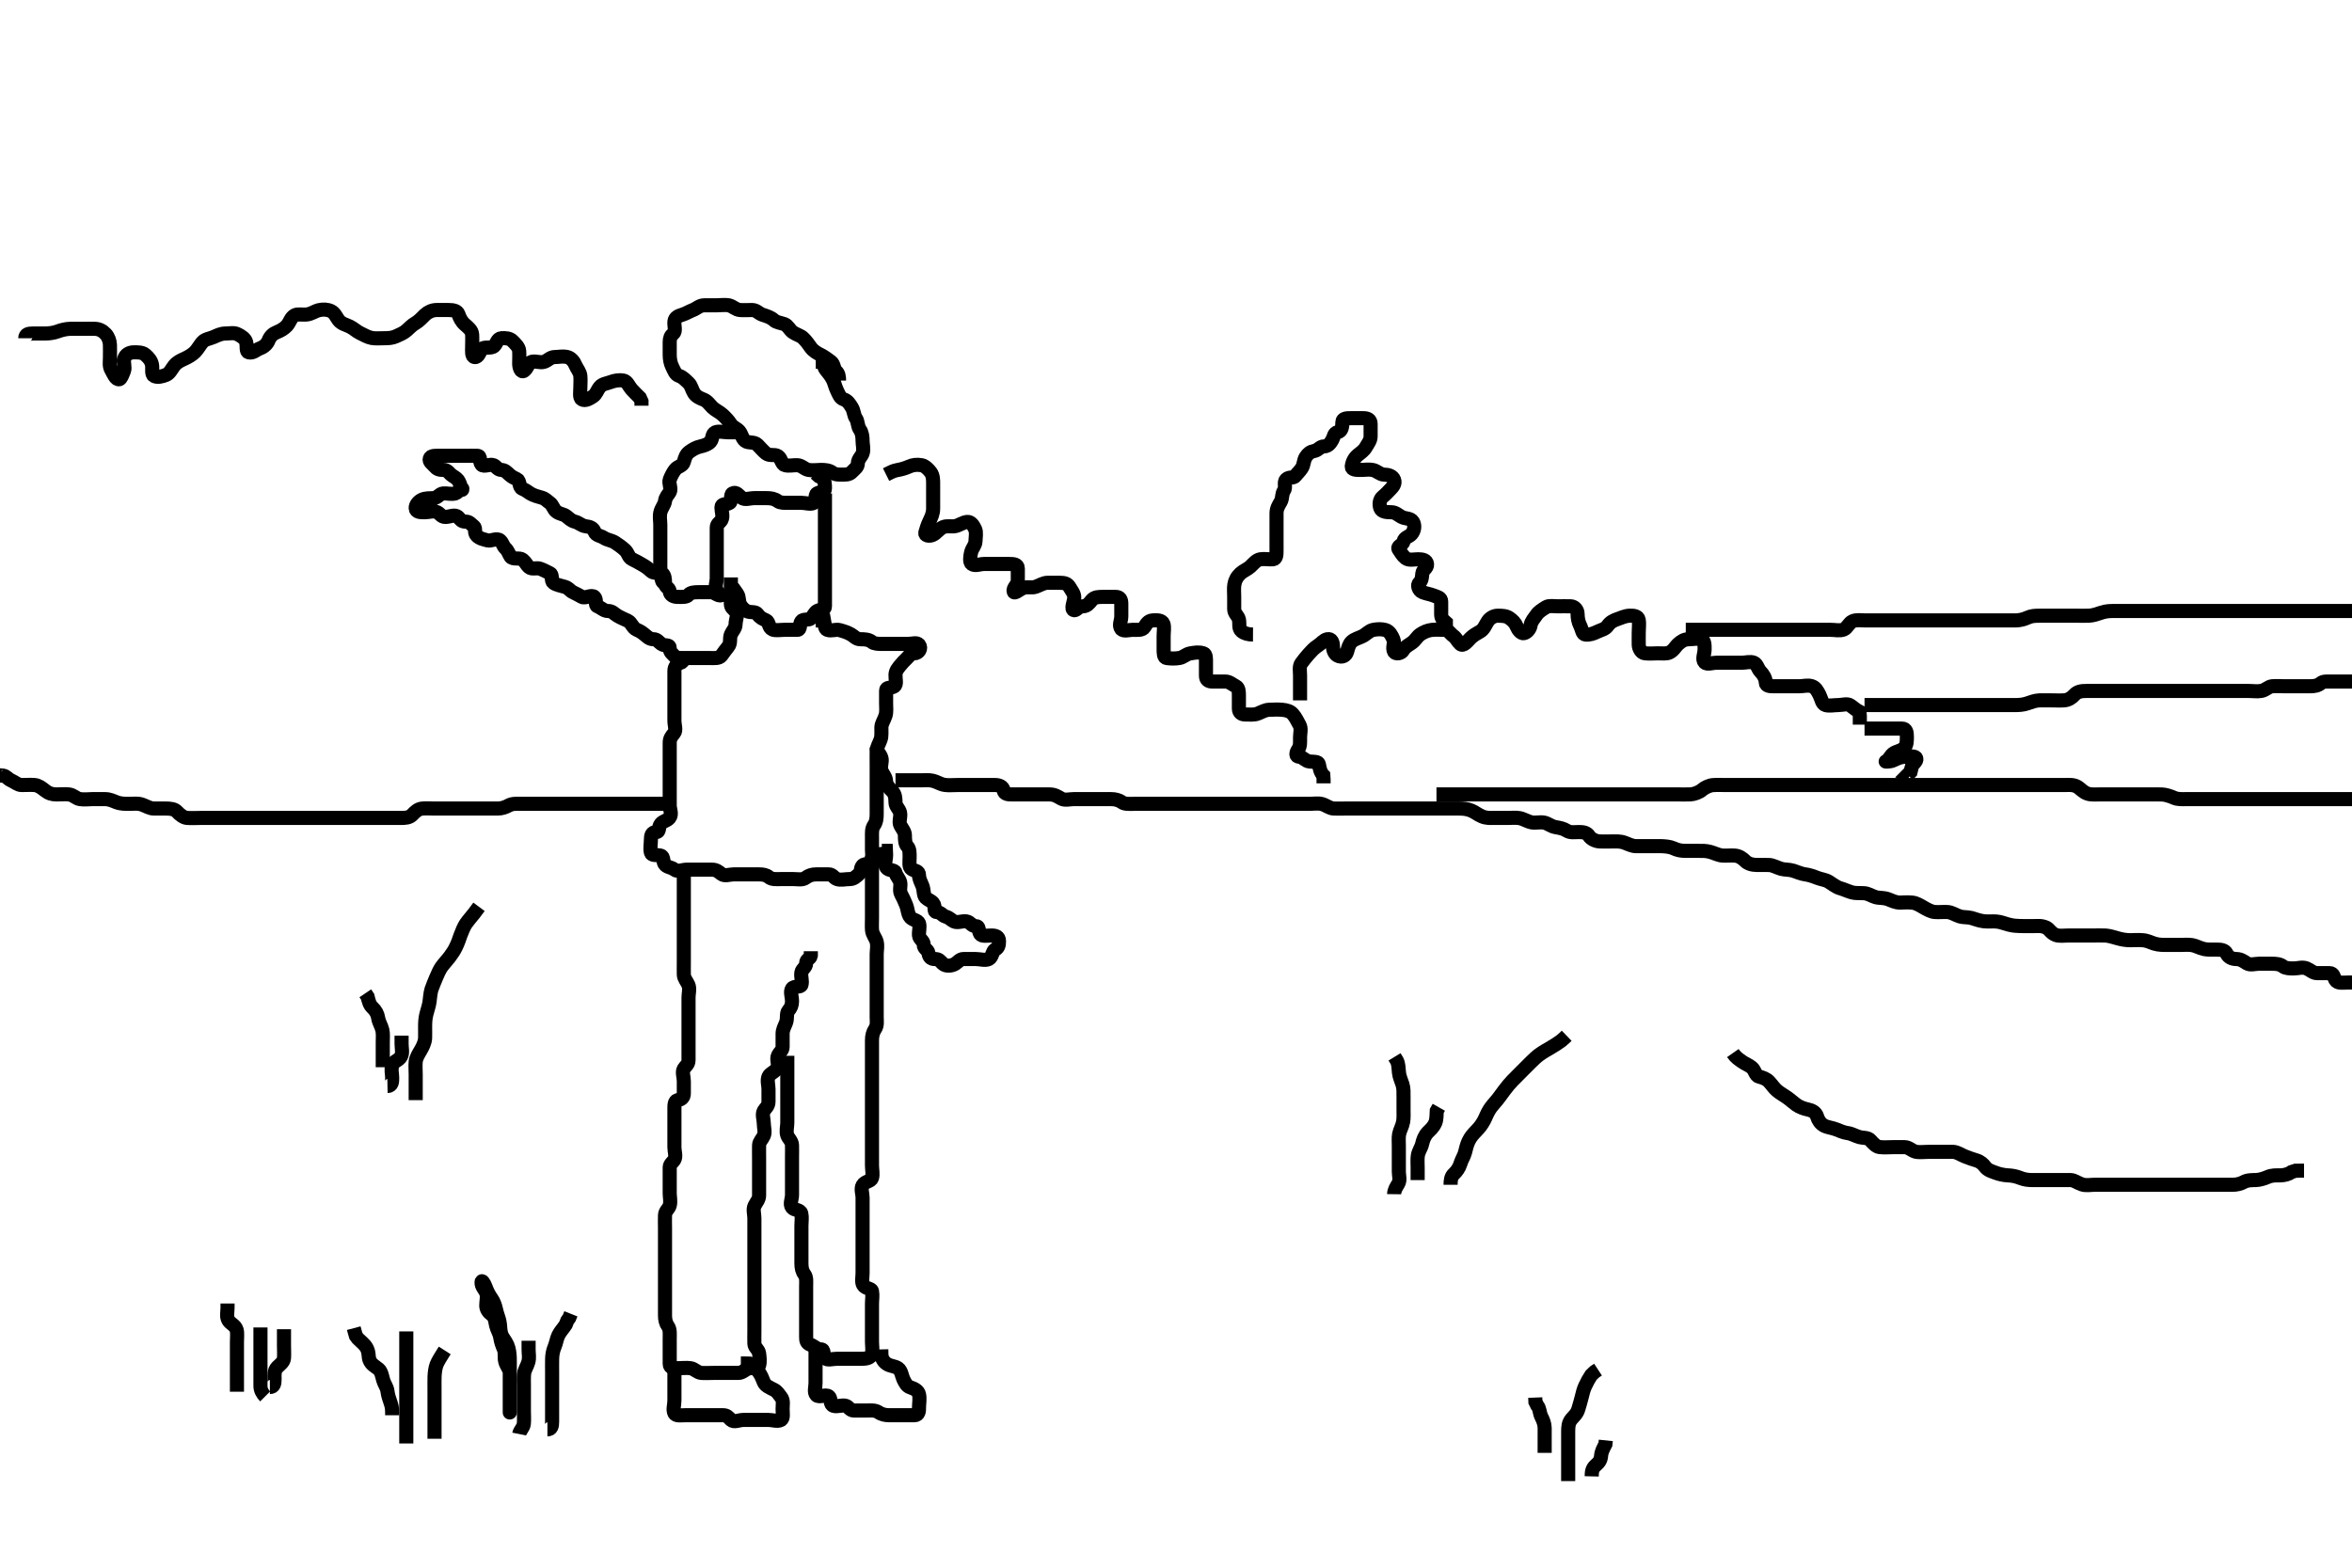 <svg width="500" height="333.333" xmlns="http://www.w3.org/2000/svg" xmlns:svg="http://www.w3.org/2000/svg" xmlns:xlink="http://www.w3.org/1999/xlink">
 <!-- Created with SVG-edit - http://svg-edit.googlecode.com/ -->
 <g display="inline" class="layer">
  <title>Layer 1</title>
  <path t="0,46,66,82,98,98,106,122,134,142,150,158,166,175,175,183,190,195,202,211,218,226,234,254,254,254,268,272,278,286,294,294,302,310,322,322,339,339,346,355,363,371,374,382,390,406,418,450,486,486,493,493,525,550,562,574,594,598,610,618,630,654,670,670,675,684,691,698,708,715,723,730,740,744,750,750,759,767,774,813,821,821,821,826,834,838,854,863,878,878,895,895,902,906,930,939,954,966,966,975,982,990,998,1017,1022,1022,1026,1034,1049,1067,1083,1083,1087,1102,1110,1142,1154,1163,1178,1201,1214,1223,1254,1282,1282,1291,1306,1323,1342,1350,1358,1366,1373,1386,1402,1411,1419,1419,1435,1444,1451,1456,1462,1471,1478,1486,1497,1512,1514,1522,1538,1538,1546,1554,1562" d="M178.371,80.917C178.371,80.038 178.258,79.379 177.724,78.917C177.218,78.479 177.336,77.423 176.655,76.919C175.989,76.427 175.257,75.859 174.52,75.491C173.704,75.083 172.917,74.649 172.371,73.896C171.821,73.137 171.477,72.595 170.728,71.868C170.183,71.339 169.257,71.14 168.54,70.633C167.852,70.144 167.497,69.191 166.76,68.927C165.943,68.634 165.051,68.57 164.51,68.066C163.869,67.468 162.963,67.205 162.076,66.912C161.317,66.662 160.83,65.927 159.887,65.917C159.196,65.909 158.129,65.993 157.287,65.917C156.36,65.833 155.784,65.097 154.928,64.917C154.202,64.764 153.128,64.917 152.271,64.917C151.371,64.917 150.609,64.917 149.723,64.917C148.704,64.917 148.111,65.609 147.314,65.917C146.468,66.244 145.869,66.66 145.038,66.917C144.255,67.158 143.459,67.473 143.374,68.349C143.284,69.265 143.728,70.44 143.15,70.917C142.547,71.415 142.371,71.926 142.371,72.767C142.371,73.674 142.371,74.564 142.371,75.417C142.371,76.342 142.538,77.25 142.871,77.917C143.315,78.806 143.542,79.633 144.371,79.917C145.202,80.201 145.743,80.843 146.371,81.417C146.964,81.958 147.085,82.878 147.538,83.583C148.025,84.343 148.845,84.686 149.52,84.942C150.414,85.281 150.885,86.08 151.455,86.633C152.074,87.233 152.925,87.568 153.611,88.193C154.093,88.632 154.876,89.414 155.372,90.201C155.8,90.878 156.668,91.07 157.204,91.75C157.738,92.427 157.798,93.534 158.704,93.917C159.319,94.176 160.391,93.947 161.018,94.564C161.661,95.195 162.219,95.907 162.871,96.417C163.637,97.015 164.661,96.51 165.386,96.989C166.12,97.474 166.147,98.746 166.892,98.917C167.759,99.116 168.693,98.88 169.51,98.917C170.457,98.959 170.966,99.737 171.871,99.917C172.707,100.083 173.704,99.917 174.52,99.917C175.419,99.917 176.265,99.986 176.946,100.491C177.61,100.985 178.542,100.917 179.371,100.917C180.371,100.917 180.808,100.71 181.371,100.083C181.818,99.586 182.342,99.342 182.371,98.474C182.4,97.621 183.145,97.05 183.371,96.417C183.682,95.545 183.371,94.564 183.371,93.747C183.371,92.917 183.272,92.002 182.796,91.342C182.278,90.623 182.423,89.598 181.946,88.931C181.503,88.313 181.559,87.397 181.087,86.633C180.596,85.837 180.2,85.201 179.371,84.917C178.542,84.633 178.315,83.806 177.946,83.066C177.494,82.159 177.38,81.282 176.946,80.517C176.534,79.792 176.066,79.244 175.538,78.583C175.019,77.935 175.257,76.926 174.371,76.917L173.413,76.917" id="svg_1" stroke-width="3" stroke="#000" fill="none"/>
  <path t="3401,3434,3494,3542,3542,3570,3586,3594,3594,3614,3622,3631,3631,3646,3656,3676,3682,3690,3690,3706,3706,3714,3729,3749,3790,3794,3802,3838,3886,3894,3914,3946,3946,3954,3974,3990,4006,4030,4030,4050,4081,4101,4118,4125,4135,4186,4239,4306,4341,4374,4374,4417,4470,4486,4501,4562,4574,4630,4634,4666,4682,4702,4738,4762,4773,4779,4806,4838,4906,4914,5166,5190,5206,5234,5258,5266,5274,5310,5346,5386,5422,5422,5475,5558,5618,5634,5702,5707,5771,5807,5831,5885,5933,5938,5946,5961,5972,6053,6098,6150,6314,6370,6375,6398,6405,6414,6427,6442,6466,6502,6503,6510,6528,6550,6570,6605,6606,6638,6653,6697,6862,6886,7014,7044,7044,7086,7126,7134,7138,7162,7162,7194" d="M157.371,91.917C156.493,91.917 155.655,91.917 154.803,91.917C153.939,91.917 152.889,91.611 152.087,91.919C151.297,92.223 151.545,93.326 151.018,93.921C150.515,94.49 149.65,94.755 148.939,94.915C147.977,95.132 147.25,95.563 146.538,96.083C145.831,96.6 145.591,97.379 145.376,98.211C145.141,99.117 144.116,99.103 143.542,99.831C143.076,100.422 142.678,101.18 142.371,101.989C142.094,102.717 142.792,103.917 142.371,104.633C142.038,105.2 141.498,105.641 141.371,106.564C141.259,107.382 140.59,107.998 140.372,108.999C140.175,109.906 140.371,110.795 140.371,111.633C140.371,112.485 140.371,113.349 140.371,114.342C140.371,115.269 140.371,116.138 140.371,116.989C140.371,117.917 140.371,118.802 140.371,119.633C140.371,120.564 140.293,121.496 140.796,121.917C141.306,122.342 141.366,123.066 141.371,124.002C141.376,124.917 142.281,124.913 142.371,125.75C142.459,126.561 143.204,126.917 144.076,126.917C145.038,126.917 145.967,127.009 146.371,126.491C146.765,125.986 147.592,125.917 148.443,125.917C149.222,125.917 150.257,125.917 151.087,125.917C152.018,125.917 152.609,126.819 153.367,126.564C153.577,126.493 152.7,126.152 152.371,125.564C151.916,124.751 152.371,123.802 152.371,122.917C152.371,121.958 152.371,121.083 152.371,120.269C152.371,119.342 152.371,118.474 152.371,117.622C152.371,116.633 152.371,115.75 152.371,114.859C152.371,113.953 152.371,113.066 152.371,112.16C152.371,111.342 153.089,111.107 153.371,110.564C153.8,109.737 153.371,108.802 153.371,107.917C153.371,106.958 154.373,107.417 155.128,106.917C155.648,106.572 155.181,105.198 155.724,104.917C156.551,104.488 157.019,105.346 157.655,105.831C158.363,106.372 159.371,105.917 160.35,105.917C161.25,105.917 162.087,105.916 162.946,105.917C163.939,105.917 164.621,106.031 165.362,106.564C165.916,106.962 166.796,106.917 167.724,106.917C168.704,106.917 169.371,106.917 170.407,106.917C171.314,106.917 172.308,107.314 173.018,106.917C173.607,106.587 173.129,105.248 173.704,104.917C174.412,104.509 175.371,104.75 175.371,103.875C175.371,103.066 175.371,102.087 174.803,101.633L174.076,101.269L173.371,100.633" id="svg_2" stroke-width="3" stroke="#000" fill="none"/>
  <path t="8184,8234,8274,8310,8310,8335,8355,8370,8378,8387,8394,8409,8421,8437,8454,8454,8465,8476,8490,8505,8521,8526,8534,8557,8590,8618,8626,8634,8686,8702,8710,8738,8774,8782,8814,8842,8858,8866,8875,8878,8887,8910,8934,8954,8986,8986,8994,8994,9018,9053,9058,9106,9115,9134,9142,9166,9186,9218,9218,9246,9254,9294,9302,9322,9354,9354" d="M175.371,104.917C175.371,105.795 175.371,106.633 175.371,107.485C175.371,108.349 175.371,109.342 175.371,110.201C175.371,111.138 175.371,111.978 175.371,112.767C175.371,113.802 175.371,114.633 175.371,115.491C175.371,116.417 175.371,117.359 175.371,118.066C175.371,119.138 175.371,120.001 175.371,120.891C175.371,121.795 175.371,122.622 175.371,123.583C175.371,124.417 175.371,125.342 175.371,126.201C175.371,127.087 175.371,127.917 175.371,128.914C175.371,129.795 174.552,129.463 173.704,129.917C173.175,130.2 172.949,130.931 172.382,131.491C171.948,131.919 170.78,131.557 170.371,132.087C169.865,132.744 170.299,133.906 169.52,133.917C168.486,133.931 167.655,133.917 166.796,133.917C165.871,133.917 164.874,134.125 164.222,133.845C163.329,133.461 163.562,132.23 162.871,131.917C162.095,131.564 161.547,131.337 161.087,130.633C160.6,129.886 159.552,130.37 158.704,129.917C158.175,129.633 157.703,129.159 157.371,128.583C156.964,127.876 157.203,126.953 156.724,126.269C156.231,125.566 155.796,124.927 155.371,124.417L155.371,123.474L155.371,122.767" id="svg_3" stroke-width="3" stroke="#000" fill="none"/>
  <path t="11836,11998,12006,12014,12022,12022,12038,12055,12066,12075,12083,12090,12098,12106,12106,12114,12118,12125,12134,12142,12142,12150,12158,12166,12175,12178,12178,12190,12194,12202,12218,12226,12238,12254,12262,12262,12278,12288,12295,12314,12338,12354,12375,12383,12390,12414,12434,12458,12482,12486,12486,12518,12518,12534,12546,12586,12602,12614,12654,12690,12733,12733,12778,12803,12810,12819,12835,12982,13057,13058,13246,13282,13390,13402,13410,13418,13438,13846,14078,14078,14122,14154,14174,14190,14218,14226,14241,14257,14310,14334,14386,14393,14454,14466,14550,14574,14586,14618,14638,14638,14661,14671,14714,14754,14770,14790,14790,14942,14942,14994,14998,15006,15054,15098,15142,15166,15182,15182,15218,15262,15302,15314,15330,15382,15382,15406,15442,15478,15486,15525,15541,15569,15614,15614,15638,15654,15666,15674,15706,15718,15734,15734,15742,15751,15774,15786,15802,15850,15862,15886,15886,15902,15910,15962,15975,15975,16006,16026,16034,16042,16074,16094,16109,16138,16150,16169,16169,16206,16222,16232,16242,16262,16298,16314,16319,16326,16342,16358,16403,16454,16498,16506,16506,16514,16562,16566,16606,16666,16675,16726,16726,16770,16838,16906,16934,16942,16951,17010,17146,17166,17166,17402,17938,17954,17970,17978,17988,18010,18062,18098,18106,18158,18158,18158,18194,18210,18238,18246,18278,18278,18306,18323,18339,18366,18375,18414,18415,18434,18450,18450" d="M141.371,123.917C140.493,123.916 140.849,123.084 140.371,122.25C140.044,121.678 138.902,121.956 138.371,121.417C137.911,120.949 137.305,120.489 136.492,120.038C135.802,119.655 135.175,119.265 134.371,118.896C133.583,118.535 133.571,117.59 132.85,116.938C132.213,116.36 131.459,115.799 130.724,115.342C129.958,114.865 129.1,114.836 128.356,114.342C127.683,113.895 126.705,113.89 126.396,113.066C126.103,112.281 125.478,112.014 124.556,111.906C123.597,111.793 123.129,111.148 122.204,110.917C121.428,110.722 121.001,110.238 120.371,109.75C119.782,109.294 119.059,109.336 118.314,108.802C117.645,108.323 117.493,107.328 116.871,106.917C116.324,106.555 115.99,106.062 115.2,105.831C114.31,105.572 113.42,105.355 112.724,104.917C112.153,104.557 111.874,104.266 111.018,103.908C110.287,103.602 110.576,102.233 109.928,101.917C109.293,101.607 108.868,101.441 108.286,100.917C107.606,100.304 107.378,99.978 106.538,99.917C105.726,99.858 105.498,99.146 104.928,98.917C104.138,98.598 102.842,99.354 102.371,98.802C101.796,98.129 102.363,96.953 101.493,96.917C100.656,96.882 99.803,96.917 98.939,96.917C97.946,96.917 97.087,96.917 96.15,96.917C95.299,96.917 94.52,96.917 93.485,96.917C92.655,96.917 91.595,96.811 91.371,97.485C91.142,98.174 91.894,98.56 92.371,99.138C92.87,99.742 93.35,99.917 94.222,99.917C95.128,99.917 95.371,100.491 95.871,100.917C96.371,101.342 96.962,101.557 97.371,102.087C97.877,102.744 98.286,104.821 98.286,103.917C98.286,103.286 97.445,104.733 96.796,104.917C95.978,105.148 94.925,104.848 94.222,104.917C93.359,105 93.09,105.874 92.15,105.917C91.315,105.955 90.39,105.912 89.666,106.269C88.937,106.628 88.324,107.361 88.371,108.066C88.428,108.922 89.371,108.917 90.329,108.917C91.204,108.917 92.104,108.528 92.946,108.917C93.542,109.192 93.814,109.917 94.666,109.917C95.592,109.917 96.728,109.277 97.371,109.927C98.007,110.57 98.087,110.917 99.076,110.917C99.803,110.917 100.183,111.514 100.724,111.917C101.261,112.316 100.671,113.213 101.382,113.917C102.024,114.552 102.768,114.657 103.704,114.917C104.347,115.095 105.653,114.301 106.314,114.921C106.92,115.49 106.896,116.062 107.428,116.564C108.048,117.149 108.134,117.726 108.542,118.349C109.003,119.053 110.434,118.483 111.087,119.002C111.773,119.547 111.896,120.062 112.428,120.564C113.048,121.149 114.121,120.666 114.803,120.917C115.528,121.183 116.117,121.5 116.946,121.917C117.58,122.236 117.04,123.47 117.655,123.917C118.328,124.406 119.162,124.49 120.128,124.795C120.916,125.044 121.201,125.641 121.796,125.917C122.576,126.278 123.105,126.589 123.704,126.917C124.421,127.308 125.789,126.341 126.371,126.938C126.95,127.532 126.392,128.68 127.018,128.917C127.756,129.195 128.413,129.917 129.222,129.917C130.2,129.917 130.484,130.456 131.25,130.917C131.933,131.328 132.669,131.629 133.443,131.989C134.255,132.366 134.461,133.514 135.35,133.895C136.135,134.232 136.465,134.477 137.018,134.917C137.507,135.305 138.018,135.914 138.939,135.917C139.666,135.918 140.036,136.519 140.592,136.917C141.361,137.466 142.371,136.938 142.371,137.767C142.371,138.746 142.948,138.966 143.371,139.491C143.756,139.97 144.666,139.917 145.592,139.917C146.538,139.917 147.392,139.917 148.288,139.917C149.076,139.917 150.038,139.917 150.946,139.917C151.796,139.917 152.866,140.052 153.35,139.417C153.9,138.697 154.271,138.111 154.803,137.485C155.433,136.744 155.023,135.759 155.382,134.906C155.691,134.171 156.371,133.583 156.371,132.767C156.371,131.75 156.99,130.637 156.371,129.974C155.801,129.363 155.371,129.201 155.371,128.349C155.371,127.485 155.371,126.564 155.038,125.917L154.222,125.917" id="svg_4" stroke-width="3" stroke="#000" fill="none"/>
  <path t="20209,20377,20394,20410,20410,20422,20430,20430,20446,20458,20474,20490,20498,20505,20510,20526,20542,20558,20558,20574,20586,20594,20610,20626,20634,20642,20655,20678,20698,20739,20739,20758,20790,20813,20825,20857,20865,20894,20917,20946,20970,20978,20987,21002,21013,21029,21057,21065,21074,21082,21090,21098,21126,21167,21218,21253,21254,21290,21305,21305,21329,21345,21381,21390,21405,21414,21450,21474,21494,21518,21518,21534,21546,21562,21570,21588,21591,21599,21614,21630,21650,21666,21667,21675,21691,21725,21749,21766,21770,21782,21794,21810,21825,21845,21845,21869,21886,21895,21906,21938,21946,21955,21982,21991,22006,22022,22050,22050,22086,22162,22170,22213,22222,22238,22298,22310,22319,22326,22327,22374,22410,22430,22454,22462,22472,22494,22530,22562,22574,22598,22605,22633,22666,22694,22726,22726,22743,22754,22778,22794,22822,22822,22854,22883,22914,22927,22934,22942,22959,22986,23018,23042,23050,23054,23086,23130,23154,23174,23174,23206,23218,23234,23242,23250,23290,23330,23330,23338,23390,23406,23446,23454,23482,23506,23509,23522,23530,23534,23746,23746,23766,23790,23813,23826,23835,23843,23882,23896,23938,23970,23979,23989,24007,24046,24055,24090,24202,24202,24210,24290,24338,24374,24410,24410,24450,24458,24466" d="M145.371,138.917C145.371,139.795 145.404,140.733 144.666,140.921C143.957,141.102 143.371,141.75 143.371,142.622C143.371,143.349 143.371,144.417 143.371,145.269C143.371,146.201 143.371,147.031 143.371,147.938C143.371,148.895 143.371,149.75 143.371,150.564C143.371,151.491 143.371,152.359 143.371,153.211C143.371,154.201 143.824,155.275 143.286,155.915C142.755,156.546 142.371,157.031 142.371,157.917C142.371,158.802 142.371,159.633 142.371,160.564C142.371,161.417 142.371,162.359 142.371,163.211C142.371,164.138 142.371,165.083 142.371,165.938C142.371,166.831 142.371,167.622 142.371,168.583C142.371,169.417 142.371,170.342 142.371,171.269C142.371,172.087 142.936,173.134 142.314,173.908C141.779,174.572 141,174.513 140.456,175.201C139.907,175.897 140.299,176.91 139.52,176.917C138.542,176.925 138.371,177.622 138.371,178.583C138.371,179.491 138.153,180.368 138.371,181.269C138.543,181.977 139.391,181.713 140.407,181.917C141.254,182.087 140.801,183.338 141.428,183.917C142.079,184.518 142.725,184.371 143.371,184.906C144.026,185.449 145.128,184.917 145.946,184.917C146.871,184.917 147.796,184.917 148.704,184.917C149.52,184.917 150.456,184.917 151.346,184.917C152.25,184.917 152.686,185.287 153.374,185.831C154.042,186.36 155.128,185.917 155.946,185.917C156.871,185.917 157.724,185.917 158.704,185.917C159.52,185.917 160.419,185.917 161.335,185.917C162.204,185.917 162.896,186.032 163.443,186.491C164.109,187.052 165.128,186.917 166.018,186.917C166.871,186.917 167.796,186.917 168.704,186.917C169.52,186.917 170.592,187.169 171.287,186.633C171.913,186.15 172.655,185.917 173.485,185.917C174.371,185.917 175.329,185.917 176.204,185.917C177.018,185.917 177.267,186.693 177.946,186.917C178.77,187.189 179.666,186.917 180.592,186.917C181.538,186.917 181.942,186.386 182.538,185.917C183.195,185.399 182.798,184.718 183.371,184.038C183.832,183.491 185.198,183.984 185.371,183.349C185.598,182.515 185.371,181.564 185.371,180.633C185.371,179.75 185.371,178.875 185.371,178.066C185.371,177.087 185.29,176.219 185.796,175.491C186.297,174.773 186.371,173.938 186.371,173.066C186.371,172.16 186.371,171.342 186.371,170.417C186.371,169.491 186.371,168.583 186.371,167.767C186.371,166.831 186.371,165.938 186.371,165.038C186.371,164.201 186.371,163.349 186.371,162.485C186.371,161.491 186.351,160.632 186.371,159.695C186.389,158.844 186.908,158.113 187.204,157.25C187.48,156.446 187.339,155.563 187.371,154.633C187.4,153.801 187.945,153.126 188.25,152.16C188.498,151.371 188.371,150.417 188.371,149.564C188.371,148.583 188.371,147.767 188.371,146.859C188.371,145.974 189.383,146.433 190.128,145.917C190.696,145.523 190.34,144.416 190.371,143.474C190.4,142.621 190.938,142.021 191.371,141.491C191.798,140.969 192.216,140.505 192.796,139.953C193.273,139.499 193.542,138.935 194.371,138.917C195.33,138.896 195.976,137.856 195.371,137.087C194.922,136.517 193.939,136.917 192.871,136.917C192.018,136.917 191.087,136.917 190.257,136.917C189.371,136.917 188.443,136.917 187.538,136.917C186.724,136.917 185.82,136.891 185.35,136.491C184.696,135.936 183.704,135.919 182.871,135.917C182.018,135.914 181.53,135.245 180.946,134.917C180.141,134.464 179.441,134.234 178.485,133.974C177.682,133.755 176.736,134.245 175.871,133.917C175.247,133.68 175.371,132.767 175.2,131.917L174.371,131.917L173.392,131.917" id="svg_5" stroke-width="3" stroke="#000" fill="none"/>
  <path t="27354,27466,27526,27535,27538,27554,27570,27578,27578,27586,27590,27599,27607,27613,27614,27629,27639,27646,27650,27662,27671,27674,27682,27698,27706,27706,27710,27718,27726,27742,27750,27758,27774,27787,27794,27818,27830,27830,27854,27886,27906,27930,27938,27947,27962,27990,28010,28034,28051,28051,28074,28086,28110,28138,28162,28162,28178,28178,28198,28238,28271,28282,28314,28318,28342,28370,28410,28442,28451,28468,28479,28514,28530,28546,28562,28562,28591,28618,28643,28666,28675,28678,28688,28710,28734,28746,28754,28755,28786,28806,28830,28846,28855,28859,28867,28891,28910,28934,28934,28950,28974,28986,29010,29034,29038,29062,29098,29122,29132,29141,29146,29182,29198,29229,29238,29241,29251,29265,29310,29334,29369,29369,29402,29450,29466,29774,29806,29810,29842,29866,29887,29895,29910,29910,29942,29970,30002,30014,30023,30030,30046,30082,30133,30141,30150,30157,30185,30271,30322,30354,30354,30366,30378,30398,30414,30426,30434,30442,30450,30466,30482,30494,30494,30510,30518,30530,30538,30554,30554,30570,30586,30599,30607,30614,30622,30639,30650,30674,30690,30690,30706,30721,30734,30750,30766,30770,30786,30794,30810,30825,30846,30846,30870,30890,30921,30950,30958,30966,30989,31026,31058,31094,31094,31102,31126,31170,31230,31290,31298,31307,31358,31394,31402,31462,31498,31498,31574,31665,31718,31770,31778,31778,31786,31830,31857,31890,31898,31942,31942,31990,32040,32078,32114,32122,32123,32150,32190,32218,32226,32250,32258,32302,32318,32346,32362,32370,32386,32418,32418,32439,32446,32466,32482,32498,32534,32558,32566" d="M145.371,185.917C145.371,186.795 145.371,187.622 145.371,188.583C145.371,189.417 145.371,190.342 145.371,191.203C145.371,192.083 145.371,192.917 145.371,193.895C145.371,194.795 145.371,195.621 145.371,196.553C145.371,197.399 145.371,198.207 145.371,199.202C145.371,200.117 145.371,201.016 145.371,201.902C145.371,202.767 145.371,203.674 145.371,204.527C145.371,205.396 145.35,206.279 145.371,207.238C145.389,208.056 146.043,208.695 146.35,209.438C146.682,210.24 146.371,211.269 146.371,212.086C146.371,212.917 146.371,213.938 146.371,214.833C146.371,215.633 146.371,216.564 146.371,217.485C146.371,218.211 146.371,219.269 146.371,220.138C146.371,221.083 146.371,221.938 146.371,222.767C146.371,223.674 146.371,224.564 146.371,225.417C146.371,226.342 145.75,226.628 145.371,227.25C144.946,227.947 145.371,228.974 145.371,229.881C145.371,230.75 145.371,231.633 145.371,232.485C145.371,233.349 144.913,233.755 144.076,233.917C143.33,234.061 143.371,235.083 143.371,235.953C143.371,236.831 143.371,237.622 143.371,238.583C143.371,239.491 143.371,240.342 143.371,241.269C143.371,242.087 143.371,242.917 143.371,243.931C143.371,244.831 143.769,245.854 143.371,246.564C143.042,247.152 142.371,247.485 142.371,248.211C142.371,249.269 142.371,250.138 142.371,251.002C142.371,251.926 142.371,252.767 142.371,253.674C142.371,254.564 142.619,255.451 142.371,256.342C142.188,256.999 141.415,257.482 141.372,258.349C141.327,259.268 141.371,260.201 141.371,261.083C141.371,261.958 141.371,262.767 141.371,263.747C141.371,264.564 141.371,265.491 141.371,266.417C141.371,267.359 141.371,268.066 141.371,269.083C141.371,269.974 141.371,270.881 141.371,271.75C141.371,272.622 141.371,273.583 141.371,274.417C141.371,275.269 141.371,276.201 141.371,277.026C141.371,277.917 141.371,278.875 141.371,279.75C141.371,280.564 141.541,281.369 142.018,282.026C142.492,282.679 142.371,283.802 142.371,284.633C142.371,285.491 142.371,286.417 142.371,287.359C142.371,288.066 142.371,289.138 142.371,290.002C142.371,290.906 143.25,290.917 144.076,290.917C145.038,290.917 145.88,290.792 146.796,290.917C147.615,291.028 148.193,291.833 149.076,291.917C149.8,291.985 150.796,291.917 151.724,291.917C152.592,291.917 153.485,291.917 154.371,291.917C155.257,291.917 156.087,291.928 157.018,291.917C157.871,291.906 158.436,291.129 159.222,290.953C160.177,290.739 161.188,290.991 161.371,290.342C161.602,289.523 161.475,288.577 161.371,287.767C161.26,286.895 160.4,286.565 160.371,285.695C160.34,284.751 160.371,283.895 160.371,283.066C160.371,282.16 160.371,281.269 160.371,280.417C160.371,279.491 160.371,278.583 160.371,277.767C160.371,276.75 160.371,275.917 160.371,275.001C160.371,274.201 160.371,273.211 160.371,272.485C160.371,271.491 160.371,270.564 160.371,269.695C160.371,268.807 160.371,267.917 160.371,267.031C160.371,266.201 160.371,265.269 160.371,264.417C160.371,263.474 160.371,262.622 160.371,261.695C160.371,260.75 160.371,259.896 160.371,259.002C160.371,258.211 160.04,257.172 160.392,256.417C160.745,255.66 161.371,255.083 161.371,254.201C161.371,253.349 161.371,252.485 161.371,251.564C161.371,250.633 161.371,249.75 161.371,248.875C161.371,248.066 161.371,247.087 161.371,246.201C161.371,245.342 161.347,244.416 161.371,243.474C161.389,242.767 162.099,242.119 162.371,241.491C162.713,240.704 162.371,239.695 162.371,238.845C162.371,238.066 161.95,236.917 162.371,236.201C162.704,235.634 163.37,235.201 163.371,234.269C163.372,233.349 163.371,232.622 163.371,231.564C163.371,230.695 163.022,229.759 163.38,228.908C163.686,228.179 164.793,227.964 165.257,227.031C165.63,226.28 164.979,225.245 165.392,224.417C165.748,223.702 166.371,223.349 166.371,222.622C166.371,221.633 166.37,220.695 166.371,219.831C166.372,218.914 166.792,218.242 167.087,217.485C167.462,216.522 167.105,215.486 167.592,214.917C168.115,214.306 168.371,213.746 168.371,212.917C168.371,211.896 167.923,210.865 168.371,210.201C168.797,209.571 170.197,209.992 170.371,209.417C170.644,208.514 170.188,207.751 170.371,206.75C170.515,205.963 171.371,205.695 171.371,204.831C171.371,203.921 172.25,203.917 172.371,203.211L172.371,202.25" id="svg_6" stroke-width="3" stroke="#000" fill="none"/>
  <path t="33332,33397,33407,33410,33430,33442,33459,33459,33466,33478,33478,33487,33504,33504,33510,33526,33534,33539,33547,33555,33555,33571,33587,33591,33591,33599,33614,33623,33638,33649,33649,33666,33682,33698,33714,33718,33726,33734,33758,33770,33782,33790,33794,33803,33811,33826,33835,33838,33846,33861,33870,33888,33897,33897,33914,33929,33946,33961,33966,33974,33982,33997,34010,34034,34034,34042,34058,34074,34078,34094,34094,34110,34126,34146,34154,34162,34171,34178,34187,34197,34198,34206,34214,34222,34230,34238,34253,34273,34275,34289,34307,34322,34333,34350,34358,34366,34385,34410,34418,34426,34434,34446,34478,34490,34506,34506,34514,34522,34530,34538,34550,34582,34582,34614,34633,34641,34650,34666,34667,34734,34806,34846,34926,34934,34942,34942,35070,35122,35138,35162,35190,35198,35242,35269,35320,35330,35338,35346,35386,35390,35461,35498,35550,35566,35586,35610,35610,35625,35645,35661,35669,35678,35686,35691,35707,35722,35739,35739,35754,35762,35766,35782,35793,35793,35799,35809,35835,35843,35858,35858,35878,35889,35903,35911,35919,35927,35927,35938,35954,35971,35987,35991,36004,36008,36030,36050,36059,36067,36075,36098,36114,36126,36143,36143,36150,36166,36182,36202,36218,36227,36240,36258,36263,36278,36302,36302,36314,36338,36346,36362,36366,36375,36390,36406,36433" d="M185.371,181.917C185.371,182.767 185.371,183.674 185.371,184.491C185.371,185.417 185.371,186.342 185.371,187.25C185.371,188.066 185.371,188.999 185.371,189.917C185.371,190.717 185.371,191.631 185.371,192.486C185.371,193.268 185.371,194.27 185.371,195.202C185.371,196.115 185.313,196.981 185.382,197.778C185.467,198.759 186.152,199.391 186.371,200.269C186.597,201.176 186.371,202.083 186.371,202.896C186.371,203.855 186.371,204.75 186.371,205.564C186.371,206.491 186.371,207.359 186.371,208.211C186.371,209.201 186.371,210.083 186.371,210.953C186.371,211.834 186.371,212.622 186.371,213.583C186.371,214.491 186.371,215.342 186.371,216.269C186.371,217.086 186.554,218.022 186.018,218.807C185.556,219.484 185.371,220.306 185.371,221.201C185.371,222.086 185.371,222.917 185.371,223.855C185.371,224.75 185.371,225.633 185.371,226.491C185.371,227.359 185.371,228.211 185.371,229.201C185.371,230.083 185.371,230.974 185.371,231.869C185.371,232.767 185.371,233.674 185.371,234.491C185.371,235.417 185.371,236.269 185.371,237.25C185.371,238.066 185.371,238.965 185.371,239.864C185.371,240.75 185.371,241.633 185.371,242.485C185.371,243.349 185.371,244.269 185.371,245.201C185.371,246.083 185.371,246.978 185.371,247.767C185.371,248.747 185.622,249.659 185.371,250.481C185.14,251.239 183.865,251.155 183.38,252.026C182.948,252.805 183.371,253.807 183.371,254.621C183.371,255.559 183.371,256.417 183.371,257.359C183.371,258.211 183.371,259.138 183.371,260.002C183.371,260.917 183.371,261.831 183.371,262.622C183.371,263.583 183.371,264.417 183.371,265.342C183.371,266.269 183.371,267.086 183.371,267.917C183.371,268.931 183.371,269.831 183.371,270.633C183.371,271.564 183.129,272.568 183.485,273.211C183.957,274.061 185.247,273.882 185.371,274.527C185.551,275.464 185.371,276.342 185.371,277.25C185.371,278.066 185.371,279.083 185.371,279.938C185.371,280.718 185.371,281.631 185.371,282.622C185.371,283.349 185.371,284.342 185.371,285.269C185.371,286.138 185.563,287.061 185.329,287.917C185.103,288.743 184.222,288.906 183.15,288.917C182.286,288.925 181.392,288.917 180.493,288.917C179.666,288.917 178.704,288.917 177.871,288.917C176.946,288.917 175.827,289.324 175.371,288.746C174.857,288.095 175.371,286.927 174.52,286.917C173.614,286.905 173.104,286.228 172.286,285.917C171.431,285.591 171.371,285.038 171.371,284.201C171.371,283.349 171.371,282.485 171.371,281.491C171.371,280.564 171.371,279.695 171.371,278.807C171.371,277.917 171.371,277.026 171.371,276.201C171.371,275.269 171.371,274.417 171.371,273.474C171.371,272.622 171.507,271.612 171.018,270.969C170.513,270.304 170.371,269.555 170.371,268.595C170.371,267.778 170.371,266.868 170.371,265.974C170.371,265.083 170.371,264.269 170.371,263.349C170.371,262.485 170.371,261.56 170.371,260.621C170.371,259.75 170.531,258.835 170.35,258.066C170.121,257.093 168.917,257.429 168.371,256.75C167.813,256.056 168.371,254.969 168.371,254.083C168.371,253.211 168.371,252.25 168.371,251.417C168.371,250.564 168.371,249.633 168.371,248.807C168.371,247.917 168.371,246.958 168.371,246.083C168.371,245.269 168.4,244.342 168.371,243.474C168.342,242.621 167.597,242.05 167.371,241.417C167.061,240.545 167.371,239.564 167.371,238.746C167.371,237.917 167.371,236.906 167.371,236.001C167.371,235.201 167.371,234.269 167.371,233.349C167.371,232.622 167.371,231.564 167.371,230.695C167.371,229.833 167.371,228.931 167.371,228.066C167.371,227.16 167.371,226.269 167.371,225.417L167.371,224.491" id="svg_7" stroke-width="3" stroke="#000" fill="none"/>
  <path t="38893,39006,39030,39046,39046,39062,39082,39110,39134,39142,39150,39186,39286,39306,39306,39373,39405,39418,39433,39457,39465,39485,39510,39538,39585,39586,39603,39614,39630,39650,39674,39690,39690,39710,39810,39886,39930,39937,39946,40006,40058,40170,40206,40230,40239,40246,40266,40282,40290,40298,40318,40334,40342,40350,40358,40374,40386,40394,40403,40410,40438" d="M143.371,289.917C143.371,290.795 143.371,291.633 143.371,292.485C143.371,293.349 143.371,294.342 143.371,295.201C143.371,296.138 143.371,296.989 143.371,297.767C143.371,298.802 142.987,299.723 143.371,300.491C143.689,301.126 144.666,300.917 145.655,300.917C146.592,300.917 147.456,300.917 148.37,300.917C149.222,300.917 150.128,300.917 150.946,300.917C151.871,300.917 152.796,300.917 153.704,300.917C154.52,300.917 154.76,301.264 155.392,301.896C156.024,302.528 157.087,301.917 158.018,301.917C158.939,301.917 159.666,301.917 160.724,301.917C161.592,301.917 162.538,301.917 163.392,301.917C164.222,301.917 165.305,302.316 166.018,301.917C166.607,301.587 166.371,300.491 166.371,299.564C166.371,298.746 166.62,297.761 166.018,297.031C165.535,296.444 165.257,295.86 164.52,295.491C163.614,295.038 162.685,294.657 162.371,293.875C162.07,293.124 161.853,292.525 161.372,291.831C160.857,291.088 160.428,290.912 160.2,290.201L159.371,289.938L158.374,289.917L157.493,289.917" id="svg_8" stroke-width="3" stroke="#000" fill="none"/>
  <path t="41524,41578,41588,41594,41626,41653,41685,41705,41705,41738,41782,41798,41842,41850,41858,41902,41918,41918,41930,41962,42014,42014,42050,42074,42126,42150,42162,42194,42195,42203,42226,42234,42278,42298,42307,42314,42338,42354,42374,42382,42390,42553,42605,42650,42650,42682,42714,42714,42719,42733,42750,42766,42766,42795,42802,42838,42838,42846,42907,42950,42962,43006" d="M173.371,285.917C173.371,286.938 173.371,287.767 173.371,288.674C173.371,289.564 173.371,290.417 173.371,291.342C173.371,292.25 173.371,293.066 173.371,294.083C173.371,294.938 172.991,296.026 173.542,296.633C174.126,297.277 175.493,296.357 176.204,296.917C176.775,297.365 176.314,298.617 177.204,298.917C177.976,299.176 178.972,298.68 179.803,298.917C180.446,299.1 180.655,299.917 181.538,299.917C182.407,299.917 183.314,299.917 184.081,299.917C184.888,299.917 186.003,299.776 186.724,300.269C187.455,300.77 188.25,300.917 189.076,300.917C190.038,300.917 190.871,300.917 191.796,300.917C192.655,300.917 193.542,300.917 194.371,300.917C195.35,300.917 195.371,300.038 195.371,299.201C195.371,298.349 195.579,297.463 195.371,296.491C195.201,295.697 194.422,295.292 193.542,295.002C192.753,294.742 192.396,294.027 192.018,293.211C191.742,292.613 191.6,291.416 190.946,290.953C190.187,290.415 189.303,290.533 188.485,289.974C187.801,289.505 187.371,288.746 187.371,287.917L187.35,286.917" id="svg_9" stroke-width="3" stroke="#000" fill="none"/>
  <path t="45796,45854,45886,45898,45906,45914,45922,45931,45946,45950,45959,45966,45966,45974,45991,45998,46010,46018,46030,46034,46034,46050,46058,46070,46078,46087,46094,46111,46123,46137,46169,46169,46198,46206,46206,46230,46258,46282,46289,46290,46314,46342,46350,46378,46530,46542,46550,46562,46658,46667,46694,46702,46745,46785,46797,46830,46830,46855,46866,46898,46922,46934,46951,46960,46963,46963,47018,47046,47062,47354,47466,47482,47574,47638,47638,47670,47678,47698,47714,47738,47774,47801,47802,47826,47842,47877,47902,47917,47930,47977,47982,48058,48074,48074,48134,48270,48322,48337,48353,48373,48381,48389,48405,48427,48427,48442,48458,48474,48474,48494,48518,48526,48546,48586,48586,48603,48607,48638,48650,48650,48659,48690,48690,48734,48750,48762,48802" d="M186.371,158.917C186.371,159.795 187.109,160.3 187.371,161.138C187.636,161.986 187.071,162.971 187.376,163.807C187.681,164.644 188.333,165.203 188.371,166.115C188.407,166.98 189.081,167.617 189.666,168.211C190.335,168.891 190.353,169.75 190.371,170.633C190.389,171.492 191.159,171.982 191.335,172.778C191.545,173.728 191.005,174.729 191.407,175.491C191.803,176.243 192.371,176.834 192.371,177.622C192.371,178.583 192.412,179.45 192.871,179.938C193.419,180.519 193.371,181.417 193.371,182.359C193.371,183.211 193.142,184.376 193.814,184.795C194.544,185.25 195.365,185.138 195.371,186.083C195.376,186.938 195.792,187.592 196.087,188.349C196.462,189.311 196.269,190.358 196.796,190.881C197.289,191.369 197.901,191.479 198.371,192.031C198.946,192.705 198.368,193.881 199.076,193.917C200.037,193.966 200.317,194.694 201.087,194.915C201.912,195.152 202.201,195.641 202.796,195.917C203.621,196.298 204.533,195.763 205.456,195.917C206.321,196.061 206.538,196.917 207.407,196.917C208.286,196.917 207.893,197.749 208.371,198.583C208.698,199.155 209.803,198.917 210.796,198.917C211.655,198.917 212.371,199.138 212.371,200.083C212.371,200.953 212.272,201.514 211.538,201.917C210.902,202.265 210.985,203.522 210.2,203.917C209.46,204.289 208.35,203.917 207.456,203.917C206.655,203.917 205.724,203.917 204.803,203.917C204.076,203.917 203.679,204.53 203.087,204.917C202.348,205.399 201.073,205.519 200.428,204.912C199.791,204.312 199.666,203.917 198.704,203.917C197.871,203.917 197.5,203.464 197.371,202.622C197.259,201.891 196.372,201.75 196.371,200.881C196.37,200.002 195.455,199.762 195.371,198.917C195.287,198.07 195.613,197.123 195.371,196.342C195.139,195.593 193.86,195.695 193.371,194.831C192.931,194.053 192.958,193.239 192.655,192.485C192.296,191.59 191.948,190.845 191.538,190.083C191.144,189.352 191.537,188.329 191.371,187.622C191.19,186.85 190.582,186.39 190.371,185.564C190.191,184.859 188.93,185.213 188.443,184.491C187.934,183.736 188.371,182.767 188.371,181.75L188.335,180.917L187.456,180.917L187.371,180.083" id="svg_10" stroke-width="3" stroke="#000" fill="none"/>
  <path t="51789,51862,51862,51898,51914,51930,51938,51942,51958,51958,51966,51974,51982,51990,51998,51998,52003,52003,52011,52019,52027,52027,52042,52042,52050,52058,52066,52066,52073,52078,52078,52086,52094,52094,52102,52110,52118,52126,52126,52130,52130,52139,52146,52146,52146,52154,52154,52162,52170,52170,52178,52178,52186,52194,52197,52206,52206,52214,52214,52222,52222,52230,52231,52239,52242,52250,52250,52258,52258,52266,52266,52274,52282,52283,52290,52290,52298,52306,52310,52311,52318,52326,52334,52335,52342,52342,52350,52350,52358,52366,52366,52366,52374,52374,52378,52386,52387,52395,52402,52411,52420,52426,52430,52430,52438,52446,52446,52454,52454,52463,52470,52470,52479,52479,52486,52486,52494,52498,52514,52514,52522,52531,52539,52542,52554,52554,52566,52574,52590,52590,52598,52599,52611,52619,52626,52634,52635,52642,52650,52658,52666,52678,52678,52686,52694,52702,52710,52719,52719,52726,52739,52762,52777,52778,52786,52797,52814,52822,52854,52854,52918,52934,52949,53071,53079,53088,53182" d="M0.371,164.917C-1.186,164.917 -0.323,164.769 0.655,164.917C1.396,165.029 1.608,165.611 2.396,165.953C3.102,166.258 3.814,166.917 4.556,166.917C5.486,166.917 6.473,166.854 7.346,166.917C8.139,166.974 8.84,167.503 9.546,168.066C10.333,168.694 11.067,168.912 11.971,168.917C12.892,168.921 13.859,168.823 14.661,168.917C15.612,169.028 16.139,169.763 16.971,169.906C17.879,170.062 18.855,169.917 19.546,169.917C20.618,169.917 21.538,169.912 22.35,169.917C23.32,169.922 24.064,170.311 24.723,170.564C25.713,170.944 26.671,170.917 27.572,170.917C28.538,170.917 29.238,170.758 30.204,171.083C31.019,171.357 31.792,171.899 32.704,171.917C33.376,171.93 34.366,171.917 35.228,171.917C36.168,171.917 37.114,171.99 37.676,172.622C38.169,173.178 39.018,173.852 39.718,173.908C40.732,173.989 41.671,173.917 42.572,173.917C43.538,173.917 44.196,173.917 45.204,173.917C45.996,173.917 47.028,173.917 47.776,173.917C48.77,173.917 49.535,173.917 50.486,173.917C51.471,173.917 52.371,173.917 53.128,173.917C54.028,173.917 54.776,173.917 55.77,173.917C56.714,173.917 57.618,173.917 58.538,173.917C59.371,173.917 60.35,173.917 61.17,173.917C62.071,173.917 63.007,173.917 63.855,173.917C64.718,173.917 65.614,173.917 66.571,173.917C67.471,173.917 68.185,173.917 69.139,173.917C69.871,173.917 71.038,173.917 71.829,173.917C72.792,173.917 73.704,173.917 74.376,173.917C75.366,173.917 76.4,173.917 77.168,173.917C78.007,173.917 79.024,173.917 79.718,173.917C80.735,173.917 81.671,173.917 82.57,173.917C83.432,173.917 84.232,173.917 85.204,173.917C86.067,173.917 87.032,173.907 87.676,173.211C88.18,172.666 88.844,172.011 89.718,171.926C90.61,171.838 91.574,171.917 92.342,171.917C93.376,171.917 94.12,171.917 95.038,171.917C95.95,171.917 96.871,171.917 97.76,171.917C98.704,171.917 99.556,171.917 100.486,171.917C101.371,171.917 102.25,171.917 103.018,171.917C104.019,171.917 104.802,171.917 105.807,171.917C106.667,171.917 107.462,171.636 108.133,171.269C108.953,170.821 109.802,170.917 110.807,170.917C111.671,170.916 112.572,170.917 113.538,170.917C114.35,170.917 115.31,170.917 116.076,170.917C116.971,170.917 117.935,170.917 118.814,170.917C119.556,170.917 120.614,170.917 121.471,170.917C122.396,170.917 123.258,170.917 124.196,170.917C124.887,170.917 125.924,170.917 126.796,170.917C127.724,170.917 128.704,170.917 129.371,170.917C130.386,170.917 131.287,170.917 132.204,170.917C133.018,170.917 133.939,170.917 134.803,170.917C135.724,170.917 136.655,170.917 137.538,170.917C138.413,170.917 139.222,170.917 140.2,170.917L141.018,170.917" id="svg_11" stroke-width="3" stroke="#000" fill="none"/>
  <path t="54436,54502,54526,54546,54578,54578,54606,54622,54631,54639,54646,54647,54655,54663,54667,54674,54674,54682,54683,54691,54699,54714,54714,54719,54734,54742,54758,54758,54762,54770,54782,54786,54810,54819,54830,54830,54838,54847,54854,54854,54863,54870,54879,54887,54892,54898,54912,54913,54915,54922,54931,54938,54944,54951,54959,54969,54982,54990,54998,55006,55010,55032,55050,55062,55062,55074,55083,55094,55103,55110,55110,55119,55130,55138,55146,55146,55154,55154,55154,55163,55170,55170,55179,55179,55182,55182,55190,55190,55198,55198,55206,55214,55215,55215,55222,55222,55231,55239,55239,55250,55290,55306,55314,55318,55327,55327,55334,55342,55350,55350,55358,55358,55362,55370,55378,55378,55385,55385,55394,55394,55402,55402,55410,55410,55417,55418,55418,55426,55427,55427,55430,55431,55431,55438,55438,55447,55447,55447,55454,55454,55454,55463,55463,55463,55470,55470,55479,55480,55482,55482,55490,55499,55499,55506,55514,55514,55522,55530,55538,55546,55550,55550,55558,55573,55583,55590,55602,55602,55626,55635,55642,55650,55650,55658,55666,55674,55678,55686,55686,55687,55695,55695,55702,55710,55718,55718,55718,55726,55727,55731,55731,55739,55739,55746,55747,55754,55754,55763,55763,55770,55771,55779,55779,55786,55786,55791,55791,55803,55803,55806,55807,55815,55815,55822,55822,55831,55831,55831,55838,55843,55843,55843,55850,55851,55860,55860,55860,55867,55867,55875,55875,55883,55883,55893,55893,55893,55899,55903,55903,55903,55912,55912,55920,55927,55927,55927,55936,55936,55943,55950,55951,55951,55959,55959,55963,55963,55964,55970,55970,55979,55980,55987,55987,55995,56004,56012,56012,56020,56020,56021,56027,56036,56038,56038,56055,56055,56055,56063,56063,56063,56063,56070,56070,56079,56079,56086,56086,56086,56095,56095,56098,56098,56099,56106,56106,56106,56115,56115,56122,56122,56131,56131,56138,56138,56143,56143,56150,56150,56150,56158,56167,56167,56167,56174,56174,56182,56183,56190,56190,56191,56198,56199,56206,56207,56215,56215,56218,56227,56235,56250,56259,56274,56274,56276,56287,56303,56311,56319,56322,56334,56335,56338,56353,56369,56370,56378,56390,56414,56429,56438,56447,56450,56466,56490,56510,56518,56526,56535,56550,56563,56563,56579,56587,56596,56596,56612,56627,56653,56662" d="M190.371,165.917C191.25,165.917 192.087,165.917 192.946,165.917C193.939,165.917 194.666,165.917 195.655,165.917C196.592,165.917 197.471,165.821 198.258,166.002C199.231,166.226 199.862,166.751 200.85,166.896C201.663,167.015 202.572,166.917 203.538,166.917C204.371,166.917 205.35,166.917 206.067,166.917C206.971,166.917 207.935,166.917 208.814,166.917C209.556,166.917 210.609,166.917 211.538,166.917C212.396,166.917 213.221,167.247 213.36,168.066C213.503,168.905 214.371,168.917 215.261,168.917C216.087,168.917 216.982,168.917 217.935,168.917C218.814,168.917 219.556,168.917 220.614,168.917C221.471,168.917 222.371,168.913 223.128,168.917C224.186,168.922 224.811,169.344 225.593,169.795C226.361,170.238 227.371,169.917 228.204,169.917C229.081,169.917 229.888,169.917 230.85,169.917C231.771,169.917 232.667,169.917 233.481,169.917C234.392,169.917 235.349,169.917 236.204,169.917C237.018,169.917 237.823,170.087 238.481,170.564C239.133,171.037 240.202,170.917 241.087,170.917C241.946,170.917 242.871,170.917 243.814,170.917C244.556,170.917 245.484,170.917 246.455,170.917C247.346,170.917 248.133,170.917 249.024,170.917C249.887,170.917 250.829,170.917 251.728,170.917C252.676,170.917 253.538,170.917 254.392,170.917C255.371,170.917 256.16,170.917 256.886,170.917C257.996,170.917 258.856,170.917 259.582,170.917C260.571,170.917 261.535,170.917 262.488,170.917C263.181,170.917 264.139,170.917 264.871,170.917C266.038,170.917 266.829,170.917 267.792,170.917C268.704,170.917 269.376,170.917 270.366,170.917C271.4,170.917 272.168,170.917 273.007,170.917C274.019,170.917 274.802,170.917 275.796,170.917C276.655,170.917 277.592,170.917 278.432,170.917C279.232,170.917 280.237,170.731 281.067,170.974C281.948,171.232 282.674,171.888 283.538,171.917C284.371,171.944 285.35,171.917 286.17,171.917C287.071,171.917 287.892,171.917 288.856,171.917C289.582,171.917 290.571,171.917 291.35,171.917C292.35,171.917 293.181,171.917 294.139,171.917C294.871,171.917 296.038,171.917 296.871,171.917C297.704,171.917 298.632,171.917 299.423,171.917C300.45,171.917 301.146,171.917 302.055,171.917C303.055,171.917 303.871,171.917 304.687,171.917C305.687,171.917 306.596,171.917 307.538,171.917C308.324,171.917 309.146,171.91 310.204,171.917C310.918,171.921 311.851,171.96 312.792,172.359C313.614,172.708 314.065,173.157 315.038,173.583C315.952,173.984 316.856,173.917 317.582,173.917C318.571,173.917 319.35,173.917 320.486,173.917C321.371,173.917 322.182,173.816 323.007,173.953C323.879,174.097 324.688,174.679 325.614,174.859C326.457,175.024 327.391,174.727 328.288,174.918C329.136,175.098 329.69,175.7 330.724,175.881C331.642,176.04 332.327,176.164 333.087,176.633C333.851,177.104 334.666,176.917 335.656,176.917C336.57,176.917 337.339,177.023 337.818,177.767C338.212,178.38 339.184,178.881 340.128,178.917C340.981,178.949 341.792,178.911 342.704,178.917C343.622,178.922 344.409,178.829 345.4,179.201C346.107,179.466 346.971,179.911 347.792,179.917C348.704,179.923 349.622,179.917 350.366,179.917C351.403,179.917 352.177,179.905 353.139,179.918C353.871,179.928 355.057,180.039 355.699,180.342C356.605,180.77 357.342,180.916 358.376,180.917C359.12,180.917 360.038,180.916 360.986,180.917C361.856,180.917 362.599,180.875 363.571,181.138C364.37,181.354 365.343,181.852 366.124,181.912C367.026,181.982 367.777,181.86 368.77,181.919C369.719,181.977 370.449,182.52 370.996,183.066C371.65,183.719 372.582,183.906 373.571,183.917C374.371,183.925 375.372,183.882 376.16,183.927C376.888,183.97 377.715,184.458 378.704,184.75C379.358,184.943 380.39,184.873 381.228,185.138C382.057,185.4 382.913,185.804 383.622,185.891C384.602,186.012 385.527,186.343 386.254,186.633C387.174,186.999 388.007,187.023 388.771,187.485C389.404,187.867 390.354,188.638 391.16,188.855C391.874,189.048 392.714,189.461 393.704,189.75C394.358,189.941 395.367,189.876 396.228,189.917C397.171,189.962 397.878,190.516 398.704,190.75C399.598,191.003 400.409,190.826 401.4,191.201C402.107,191.467 402.913,191.906 403.914,191.917C404.622,191.924 405.373,191.798 406.566,191.926C407.351,192.01 408.139,192.485 408.871,192.917C409.603,193.349 410.555,193.857 411.254,193.914C412.204,193.991 412.973,193.875 413.967,193.921C414.888,193.964 415.649,194.534 416.571,194.831C417.432,195.109 418.192,194.948 419.139,195.201C419.877,195.397 420.585,195.735 421.699,195.881C422.668,196.007 423.541,195.864 424.392,195.938C425.378,196.023 425.965,196.321 426.885,196.564C427.999,196.858 428.671,196.871 429.35,196.896C430.317,196.931 431.318,196.916 432.172,196.917C433.139,196.918 433.945,196.747 435.038,197.25C435.621,197.519 436.012,198.427 437.033,198.802C437.79,199.081 438.792,198.917 439.596,198.917C440.418,198.917 441.45,198.917 442.35,198.917C442.97,198.917 443.971,198.917 444.771,198.917C445.77,198.917 446.715,198.868 447.623,198.921C448.344,198.963 449.375,199.275 450.12,199.491C451.036,199.757 451.871,199.906 452.914,199.917C453.622,199.924 454.37,199.821 455.561,199.921C456.548,200.004 457.189,200.396 457.972,200.633C458.953,200.929 459.771,200.914 460.772,200.917C461.607,200.919 462.538,200.917 463.319,200.917C464.11,200.917 465.237,200.83 465.986,200.953C466.879,201.099 467.56,201.576 468.571,201.795C469.339,201.961 470.349,201.917 471.287,201.917C472.087,201.917 472.978,201.972 473.356,202.767C473.738,203.568 474.52,203.906 475.419,203.917C476.346,203.928 476.918,204.363 477.655,204.831C478.356,205.276 479.392,204.917 480.204,204.917C481.067,204.917 482.014,204.917 482.946,204.917C483.814,204.917 484.675,204.961 485.35,205.491C485.879,205.907 486.796,205.917 487.655,205.917C488.54,205.917 489.442,205.55 490.35,205.917C491.118,206.227 491.724,206.917 492.592,206.917C493.481,206.917 494.371,206.917 495.257,206.917C496.087,206.917 496.096,207.713 496.456,208.349C496.92,209.166 498.018,208.917 499.019,208.917C499.802,208.917 500.724,208.917 501.655,208.917L502.538,208.917L503.314,209.269" id="svg_12" stroke-width="3" stroke="#000" fill="none"/>
  <path t="60429,60462,60478,60494,60494,60503,60519,60526,60531,60539,60539,60547,60562,60570,60578,60578,60583,60583,60591,60598,60606,60606,60615,60622,60630,60630,60639,60642,60642,60651,60651,60659,60659,60668,60668,60675,60676,60693,60693,60699,60700,60707,60707,60707,60711,60711,60719,60727,60727,60727,60736,60743,60743,60751,60751,60751,60759,60759,60765,60772,60772,60772,60779,60779,60780,60788,60788,60795,60795,60805,60813,60820,60821,60822,60827,60827,60831,60831,60831,60839,60839,60847,60847,60855,60855,60863,60863,60863,60872,60872,60872,60879,60879,60883,60883,60883,60896,60896,60899,60906,60907,60907,60915,60915,60923,60923,60923,60931,60939,60939,60947,60947,60950,60950,60959,60966,60974,60974,60975,60982,60983,60990,60990,60991,60999,61006,61010,61010,61011,61020,61020,61027,61027,61034,61035,61042,61051,61051,61058,61058,61059,61062,61070,61070,61078,61078,61086,61086,61095,61095,61103,61103,61111,61119,61119,61119,61126,61127,61130,61139,61139,61146,61154,61155,61162,61170,61179,61179,61186,61187,61191,61191,61198,61206,61206,61207,61215,61215,61222,61231,61231,61239,61239,61243,61243,61251,61258,61259,61266,61274,61282,61283,61290,61299,61306,61310,61318,61319,61326,61342,61352,61358,61358,61366,61366,61370,61379,61394,61394,61402,61418,61422,61430,61439,61447,61461,61489,61521,61538,61546,61566,61582,61666,61798" d="M305.371,168.917C307.018,168.917 307.946,168.917 308.814,168.917C309.556,168.917 310.609,168.917 311.538,168.917C312.371,168.917 313.288,168.917 314.081,168.917C314.888,168.917 315.924,168.917 316.807,168.917C317.676,168.917 318.692,168.917 319.371,168.917C320.35,168.917 321.17,168.917 322.071,168.917C323.007,168.917 323.855,168.917 324.718,168.917C325.735,168.917 326.571,168.917 327.471,168.917C328.256,168.917 329.196,168.917 330.204,168.917C330.996,168.917 331.856,168.917 332.776,168.917C333.77,168.917 334.535,168.917 335.487,168.917C336.255,168.917 337.207,168.917 337.972,168.917C338.971,168.917 339.771,168.917 340.772,168.917C341.607,168.917 342.538,168.917 343.319,168.917C344.11,168.917 345.228,168.917 346.062,168.917C347.043,168.917 347.914,168.917 348.622,168.917C349.603,168.917 350.561,168.917 351.538,168.917C352.392,168.917 353.371,168.917 354.171,168.917C354.971,168.917 355.967,168.917 356.714,168.917C357.623,168.917 358.705,168.941 359.376,168.908C360.122,168.871 361.237,168.484 361.871,167.917C362.346,167.492 363.373,166.992 364.12,166.938C365.225,166.859 365.95,166.917 366.871,166.917C367.792,166.917 368.704,166.917 369.622,166.917C370.366,166.917 371.403,166.917 372.176,166.917C373.14,166.917 373.892,166.917 374.688,166.917C375.684,166.917 376.524,166.917 377.623,166.917C378.34,166.917 379.381,166.917 380.156,166.917C381.204,166.917 381.918,166.917 382.824,166.917C383.792,166.917 384.586,166.917 385.361,166.917C386.403,166.917 387.176,166.917 388.14,166.917C388.892,166.917 389.688,166.917 390.909,166.917C391.709,166.917 392.623,166.917 393.704,166.917C394.376,166.917 395.12,166.917 396.228,166.917C397.022,166.917 397.914,166.917 398.871,166.917C399.603,166.917 400.699,166.917 401.574,166.917C402.342,166.917 403.376,166.917 404.12,166.917C405.228,166.917 405.95,166.917 406.871,166.917C407.792,166.917 408.704,166.917 409.622,166.917C410.366,166.917 411.403,166.917 412.176,166.917C413.139,166.917 413.871,166.917 414.603,166.917C415.829,166.917 416.68,166.917 417.704,166.917C418.376,166.917 419.12,166.917 420.228,166.917C421.119,166.917 422.028,166.917 422.776,166.917C423.77,166.917 424.535,166.917 425.618,166.917C426.538,166.917 427.207,166.917 428.371,166.917C429.16,166.917 429.886,166.917 430.871,166.917C431.856,166.917 432.582,166.917 433.571,166.917C434.371,166.917 435.371,166.917 436.16,166.917C437.204,166.917 437.996,166.917 438.855,166.917C439.718,166.917 440.682,166.784 441.538,167.25C442.281,167.655 442.707,168.366 443.77,168.746C444.504,169.008 445.486,168.917 446.371,168.917C447.171,168.917 448.128,168.917 449.024,168.917C449.718,168.917 450.735,168.917 451.671,168.917C452.574,168.917 453.342,168.917 454.376,168.917C455.12,168.917 456.228,168.917 456.95,168.917C457.913,168.917 458.914,168.9 459.622,168.927C460.367,168.956 461.362,169.278 462.168,169.633C462.976,169.987 463.856,169.917 464.776,169.917C465.77,169.917 466.535,169.917 467.487,169.917C468.255,169.917 469.196,169.917 470.204,169.917C470.96,169.917 471.871,169.917 472.782,169.917C473.692,169.917 474.546,169.917 475.486,169.917C476.371,169.917 477.287,169.917 478.133,169.917C479.024,169.917 479.887,169.917 480.829,169.917C481.728,169.917 482.572,169.917 483.538,169.917C484.371,169.917 485.35,169.917 486.067,169.917C486.971,169.917 487.935,169.917 488.814,169.917C489.556,169.917 490.609,169.917 491.538,169.917C492.371,169.917 493.288,169.917 494.076,169.917C495.038,169.917 495.946,169.917 496.796,169.917C497.724,169.917 498.542,169.917 499.371,169.917C500.407,169.917 501.286,169.917 502.204,169.917L501.724,169.917" id="svg_13" stroke-width="3" stroke="#000" fill="none"/>
  <path t="65469,65526,65535,65535,65562,65562,65578,65586,65594,65602,65619,65619,65622,65630,65630,65638,65647,65647,65654,65655,65662,65670,65678,65678,65690,65706,65706,65730,65790,65798,65802,65818,65841,65862,65878,65878,65886,65902,65911,65911,65918,65926,65931,65938,65946,65954,65970,65970,66014,66022,66030,66046,66058,66074,66098,66107,66111,66119,66126,66135,66142,66151,66254,66270,66282,66298,66306,66307,66314,66322,66330,66346,66366,66434,66451,66466,66474,66494,66494,66514,66530,66546,66554,66562,66570,66574,66583,66598,66606,66606,66615,66622,66622,66642,66666,66682,66690,66698,66698,66703,66710,66719,66726,66736,66742,66758,66763,66770,66786,66803,66810,66810,66830,66882,66882,66890,66890,66906,66922,66930,66938,66959,66959,66990,67006,67018,67026,67026,67035,67058,67070,67078,67094,67118,67122,67131,67131,67147,67155,67174,67189,67206,67222,67234,67242,67251,67258,67266,67282,67318,67326,67342,67350,67351,67369,67385,67393,67421,67437,67454,67482,67574,67590,67590,67686" d="M266.371,134.917C265.362,134.912 264.568,134.715 263.939,134.201C263.225,133.617 263.579,132.598 263.371,131.695C263.19,130.909 262.389,130.481 262.371,129.527C262.353,128.583 262.371,127.896 262.371,126.938C262.371,125.917 262.269,125.106 262.407,124.281C262.553,123.408 262.926,122.655 263.692,121.938C264.287,121.382 265.222,121.023 265.807,120.481C266.496,119.842 267.051,119.061 267.946,118.917C268.803,118.778 269.668,118.984 270.592,118.917C271.377,118.859 271.371,117.917 271.371,116.989C271.371,116.201 271.371,115.269 271.371,114.342C271.371,113.474 271.371,112.731 271.371,111.678C271.371,110.75 271.367,109.917 271.371,109.159C271.376,108.102 271.799,107.477 272.25,106.695C272.693,105.927 272.45,105.03 272.946,104.342C273.454,103.636 272.814,102.494 273.443,101.917C274.126,101.289 274.928,101.774 275.371,101.201C275.803,100.641 276.249,100.274 276.724,99.564C277.233,98.803 277.087,97.941 277.592,97.159C278.066,96.429 278.557,96.055 279.371,95.896C280.299,95.715 280.593,94.934 281.456,94.917C282.361,94.899 282.828,94.23 283.25,93.474C283.598,92.849 283.557,92.055 284.371,91.896C285.299,91.714 285.352,90.632 285.371,89.75C285.389,88.916 286.318,88.917 287.204,88.917C288.018,88.917 288.939,88.917 289.803,88.917C290.724,88.917 291.371,89.201 291.371,90.138C291.371,91.016 291.371,91.902 291.371,92.767C291.371,93.674 290.837,94.269 290.371,95.083C289.925,95.862 289.268,96.243 288.614,96.796C287.952,97.356 287.497,98.155 287.371,99.138C287.272,99.915 288.356,99.917 289.232,99.917C290.204,99.917 290.98,99.748 291.871,99.938C292.714,100.116 293.392,100.906 294.222,100.917C295.128,100.928 296.065,101.187 296.371,102.031C296.673,102.864 296.121,103.481 295.538,104.083C294.936,104.704 294.571,105.122 293.939,105.633C293.232,106.204 293.155,107.299 293.443,108.066C293.739,108.854 294.803,108.915 295.796,108.917C296.655,108.918 297.226,109.506 297.946,109.906C298.731,110.343 299.874,110.116 300.371,110.938C300.834,111.702 300.714,112.827 300.038,113.583C299.547,114.133 298.52,114.275 298.371,115.138C298.236,115.923 296.84,116.124 297.371,116.859C297.811,117.469 298.132,118.139 298.814,118.674C299.509,119.219 300.593,118.917 301.471,118.917C302.382,118.917 303.29,119.071 303.371,119.953C303.455,120.856 302.455,121.071 302.371,121.902C302.284,122.763 302.257,123.477 301.724,123.917C301.204,124.346 301.538,125.558 302.396,125.906C303.223,126.242 304.049,126.33 304.803,126.633C305.697,126.991 306.371,127.087 306.371,127.917C306.371,128.938 306.371,129.831 306.371,130.633C306.371,131.564 306.871,131.917 307.371,132.359L307.371,133.211L307.371,134.201" id="svg_14" stroke-width="3" stroke="#000" fill="none"/>
  <path t="68328,68397,68406,68422,68438,68450,68459,68459,68466,68474,68482,68490,68490,68498,68498,68506,68506,68510,68518,68526,68550,68562,68562,68578,68578,68586,68654,68670,68670,68674,68682,68690,68698,68698,68706,68714,68722,68735,68742,68743,68751,68766,68774,68782,68790,68801,68811,68862,68870,68870,68878,68886,68895,68903,68911,68914,68922,68922,68930,68946,68955,68970,68974,68998,68998,69030,69050,69066,69090,69106,69110,69118,69118,69126,69135,69142,69154,69170,69178,69186,69194,69202,69218,69222,69222,69230,69238,69306,69306,69322,69330,69339,69342,69350,69350,69359,69374,69374,69383,69383,69391,69399,69410,69410,69433,69436,69442,69459,69459,69462,69485,69509,69525,69537,69537,69546,69555,69562,69570,69575,69586,69587,69595,69599,69614,69623,69636,69643,69643,69651,69667,69683,69698,69702,69711,69711,69726,69736,69743,69758,69763,69763,69770,69770,69787,69794,69803,69810,69810,69822,69847,69855,69870,69870,69875,69899,69906,69922,69935,69935,69951,69960,69974,69982,69991,69994,70002,70019,70042,70059,70070,70070,70070,70086,70110,70138,70154,70178,70186,70198,70198,70207,70222,70238,70246,70250,70258,70268,70290,70298,70302,70323,70326,70394,70394,70410,70422,70431,70454,70470,70470,70474,70490,70490,70514" d="M276.371,148.917C276.371,148.066 276.371,147.16 276.371,146.342C276.371,145.417 276.371,144.555 276.371,143.595C276.371,142.742 276.133,141.672 276.655,141.001C277.144,140.372 277.637,139.697 278.133,139.16C278.827,138.407 279.295,137.833 280.204,137.25C280.878,136.818 281.415,136.062 282.172,135.918C283.07,135.747 283.371,136.564 283.371,137.485C283.371,138.211 283.704,139.083 284.371,139.417C285.329,139.896 286.133,139.42 286.371,138.583C286.595,137.798 286.771,136.951 287.371,136.417C287.993,135.862 288.869,135.665 289.661,135.269C290.471,134.865 291.028,134.107 291.935,133.927C292.801,133.756 293.723,133.727 294.51,133.953C295.415,134.212 295.836,135.094 296.204,135.917C296.57,136.733 295.891,137.75 296.371,138.583C296.703,139.159 297.929,138.98 298.323,138.211C298.669,137.536 299.357,137.238 300.202,136.633C300.888,136.141 301.245,135.375 301.892,134.917C302.593,134.42 303.529,134.02 304.35,133.938C305.305,133.842 306.205,133.901 307.018,133.917C307.946,133.935 308.286,134.731 308.939,135.201C309.598,135.675 309.818,136.347 310.428,136.917C311.091,137.536 311.946,136.342 312.592,135.695C313.204,135.083 313.962,134.676 314.666,134.269C315.484,133.796 315.773,132.86 316.286,132.087C316.72,131.433 317.538,130.917 318.392,130.917C319.222,130.917 320.193,130.929 320.871,131.417C321.584,131.929 322.093,132.407 322.424,133.211C322.735,133.968 323.371,134.731 323.939,134.633C324.579,134.521 325.246,133.791 325.392,132.917C325.535,132.057 326.157,131.475 326.656,130.718C327.059,130.109 327.873,129.587 328.704,129.083C329.305,128.719 330.35,128.917 331.17,128.917C332.071,128.917 333.015,128.882 333.939,128.918C334.667,128.946 335.367,129.621 335.371,130.517C335.376,131.396 335.538,132.25 335.871,132.917C336.35,133.875 336.355,134.833 337.018,134.917C337.938,135.033 338.809,134.686 339.52,134.342C340.414,133.91 341.249,133.805 341.76,133.066C342.289,132.302 342.931,131.955 343.855,131.633C344.563,131.386 345.481,130.959 346.346,130.917C347.249,130.872 348.227,130.965 348.371,131.796C348.513,132.614 348.371,133.434 348.371,134.47C348.371,135.342 348.351,136.27 348.371,137.087C348.392,137.917 348.926,138.823 349.666,138.908C350.65,139.02 351.57,138.917 352.424,138.917C353.323,138.917 354.284,139.041 354.888,138.746C355.857,138.274 356.106,137.51 356.796,136.906C357.416,136.364 358.018,135.922 359.019,135.917C359.802,135.913 360.83,135.681 361.655,135.918C362.425,136.139 362.371,137.25 362.371,138.102C362.371,139.03 361.778,140.163 362.371,140.831C362.85,141.371 364.076,140.917 364.803,140.917C365.807,140.917 366.667,140.917 367.592,140.917C368.481,140.917 369.371,140.917 370.261,140.917C371.087,140.917 372.083,140.59 372.871,140.917C373.524,141.187 373.704,142.25 374.222,142.767C374.803,143.349 375.352,144.201 375.371,145.083C375.389,145.917 376.286,145.917 377.204,145.917C378.018,145.917 378.94,145.917 379.723,145.917C380.724,145.917 381.655,145.917 382.538,145.917C383.392,145.917 384.272,145.609 385.202,145.918C385.994,146.181 386.428,147.031 386.796,147.767C387.25,148.674 387.317,149.694 388.087,149.915C388.906,150.15 389.803,149.917 390.796,149.917C391.656,149.917 392.719,149.528 393.371,150.002C394.033,150.484 394.52,150.942 395.299,151.342L395.371,152.25L395.371,153.066L395.371,154.083" id="svg_15" stroke-width="3" stroke="#000" fill="none"/>
  <path t="73132,73197,73246,73250,73258,73266,73266,73274,73282,73282,73282,73290,73290,73294,73294,73303,73303,73310,73318,73318,73326,73334,73334,73342,73342,73351,73355,73362,73370,73370,73378,73378,73386,73387,73454,73470,73474,73486,73495,73499,73506,73530,73536,73542,73551,73558,73574,73574,73583,73583,73601,73642,73654,73662,73669,73669,73686,73686,73694,73694,73694,73702,73702,73710,73710,73714,73714,73722,73722,73730,73730,73739,73746,73755,73755,73775,73775,73786,73790,73798,73822,73858,73874,73874,73882,73883,73890,73890,73899,73902,73910,73910,73919,73919,73926,73926,73935,73935,73942,73942,73951,73951,73959,73962,73962,73970,73970,73979,73979,73986,73994,73994,74003,74003,74010,74014,74014,74026,74026,74038,74054,74070,74082,74089,74090,74098,74106,74122,74130,74130,74136,74136,74142,74142,74150,74158,74167,74167,74174,74182,74190,74190,74198,74198,74206,74206,74210,74218,74226,74236,74242,74242,74262,74302,74329,74338,74346,74354,74363,74370,74371,74375,74386,74391,74414,74422,74422,74430,74435,74443,74458,74482,74482,74527,74536,74543,74551,74551,74555,74555,74563,74571,74578,74587,74603,74604,74611,74615,74623,74631,74631,74646,74655,74663,74671,74687,74687,74709,74758,74758,74766,74774,74782,74790,74799,74802,74810,74810,74820,74834,74850,74858,74867,74867,74867,74870,74878,74894,74910" d="M5.371,71.917C5.371,71.038 6.076,70.917 6.971,70.917C7.892,70.917 8.855,70.917 9.546,70.917C10.487,70.916 11.537,70.748 12.207,70.491C12.972,70.198 13.97,69.949 14.771,69.921C15.769,69.886 16.535,69.917 17.487,69.917C18.255,69.917 19.197,69.883 20.204,69.917C21.068,69.945 21.812,70.312 22.471,71.017C23.053,71.64 23.339,72.568 23.367,73.264C23.407,74.28 23.371,75.217 23.371,76.118C23.371,77.083 23.165,77.843 23.704,78.75C24.083,79.387 24.599,80.798 25.368,80.631C25.722,80.555 26.014,79.743 26.36,78.855C26.648,78.12 26.2,77.059 26.407,76.306C26.668,75.357 27.538,74.917 28.432,74.917C29.222,74.917 30.24,74.871 30.871,75.417C31.584,76.033 32.131,76.648 32.314,77.565C32.467,78.334 32.135,79.587 32.724,79.917C33.438,80.316 34.445,80.067 35.349,79.695C36.076,79.397 36.51,78.415 37.054,77.731C37.625,77.012 38.374,76.668 39.12,76.327C40.035,75.91 40.85,75.438 41.471,74.817C41.989,74.298 42.494,73.374 43.007,72.778C43.609,72.078 44.593,72.032 45.486,71.633C46.224,71.302 46.971,70.922 47.892,70.917C48.854,70.911 49.749,70.666 50.538,71.083C51.224,71.447 52.118,71.924 52.335,72.767C52.561,73.646 52.233,74.762 52.871,74.917C53.812,75.144 54.385,74.399 55.35,74.038C56.164,73.733 56.816,73.08 57.086,72.399C57.448,71.485 58.038,70.949 58.855,70.631C59.567,70.355 60.414,69.882 60.96,69.281C61.663,68.508 61.771,67.515 62.68,67.031C63.272,66.716 64.38,66.958 65.12,66.881C66.237,66.764 66.889,66.17 67.782,65.953C68.667,65.737 69.602,65.79 70.35,66.138C71.163,66.518 71.506,67.444 71.971,68.055C72.595,68.875 73.56,69.034 74.371,69.438C75.232,69.866 75.807,70.477 76.571,70.833C77.433,71.234 78.098,71.677 79.019,71.859C79.789,72.012 80.796,71.917 81.724,71.917C82.592,71.917 83.435,71.864 84.232,71.491C84.882,71.187 85.835,70.808 86.424,70.269C87.116,69.637 87.626,69.104 88.258,68.747C89.075,68.287 89.71,67.556 90.35,66.938C90.953,66.355 91.871,65.927 92.782,65.917C93.692,65.906 94.371,65.917 95.35,65.917C96.371,65.917 97.2,66.085 97.455,66.803C97.728,67.571 98.063,68.336 98.854,69.031C99.462,69.566 100.314,70.211 100.371,71.115C100.426,71.976 100.371,72.778 100.371,73.75C100.371,74.555 100.225,75.8 100.871,75.917C101.692,76.065 101.933,74.829 102.456,74.201C102.925,73.638 104.369,74.196 105.038,73.583C105.581,73.086 105.722,71.974 106.57,71.917C107.453,71.857 108.374,71.919 108.939,72.485C109.52,73.066 110.314,73.801 110.371,74.621C110.431,75.479 110.371,76.417 110.371,77.359C110.371,78.066 110.725,79.292 111.396,78.845C112.129,78.357 112.319,77.105 113.007,76.938C113.995,76.698 114.772,77.231 115.724,76.906C116.492,76.644 116.982,75.922 117.935,75.917C118.814,75.912 119.584,75.681 120.609,75.921C121.378,76.102 122.013,76.863 122.318,77.622C122.594,78.308 123.287,79.071 123.371,79.917C123.458,80.791 123.371,81.633 123.371,82.485C123.371,83.349 123.129,84.585 123.704,84.917C124.412,85.324 125.343,84.761 126.076,84.269C126.79,83.79 126.912,83.012 127.538,82.25C128.06,81.615 129.064,81.524 129.723,81.269C130.703,80.891 131.67,80.757 132.538,80.917C133.328,81.062 133.68,82.104 134.222,82.731C134.647,83.224 135.419,83.965 136.018,84.564L136.371,85.342L136.371,86.269" id="svg_16" stroke-width="3" stroke="#000" fill="none"/>
  <path t="75850,75938,75938,75946,75950,75959,75959,75966,75966,75975,75990,75998,75998,76002,76010,76010,76019,76026,76026,76035,76035,76035,76042,76052,76058,76058,76067,76067,76138,76146,76146,76154,76154,76162,76170,76171,76174,76182,76182,76190,76222,76230,76238,76238,76242,76251,76258,76266,76273,76273,76297,76333,76342,76350,76358,76362,76362,76371,76378,76394,76394,76403,76414,76430,76446,76454,76454,76463,76486,76490,76538,76550,76558,76567,76567,76574,76574,76582,76590,76599,76602,76610,76626,76642,76658,76662,76678,76686,76694,76703,76730,76782,76790,76798,76798,76814,76814,76823,76830,76830,76835,76850,76858,76866,76890,76890,76902,76911,76926,76934,76942,76952,77002,77010,77014,77022,77038,77046,77046,77054,77062,77070,77086,77090,77090,77115,77130,77134,77142,77142,77151,77168,77209,77226,77226,77235,77242,77242,77251,77266,77266,77274,77310,77318,77338,77345,77354,77362,77398,77422,77437,77451,77451,77466,77476,77482,77498,77510,77519,77526,77535,77551,77563,77594,77618,77618,77626,77630,77638,77639,77646,77647,77654,77663,77671,77678,77678,77678,77686,77690,77698,77706,77714,77730,77735,77742,77751,77766,77782,77834,77842,77857,77867,77878,77887,77910,77910,77922,77931,77954,77986" d="M188.371,100.917C189.081,100.564 189.865,100.097 190.735,99.953C191.659,99.8 192.52,99.535 193.256,99.201C193.985,98.87 194.905,98.726 195.924,98.917C196.697,99.061 197.435,99.863 197.85,100.417C198.407,101.16 198.371,102.238 198.371,102.917C198.371,103.895 198.371,104.917 198.371,105.589C198.371,106.685 198.375,107.417 198.371,108.149C198.366,109.245 197.953,110.039 197.538,110.917C197.201,111.629 196.907,112.525 196.724,113.207C196.539,113.895 197.52,114.067 198.256,113.746C199.114,113.372 199.624,112.451 200.486,112.087C201.316,111.737 202.182,112.017 203.007,111.881C203.879,111.737 204.674,111.057 205.609,110.974C206.376,110.906 206.903,111.664 207.286,112.486C207.618,113.199 207.403,114.16 207.371,115.115C207.343,115.971 206.674,116.523 206.456,117.399C206.261,118.187 206.036,119.519 206.592,119.917C207.294,120.418 208.258,119.917 209.196,119.917C210.204,119.917 210.96,119.917 211.871,119.917C212.76,119.917 213.704,119.917 214.52,119.917C215.454,119.917 216.366,119.953 216.371,120.864C216.376,121.75 216.371,122.626 216.371,123.434C216.371,124.375 215.251,124.99 215.493,125.795C215.667,126.376 216.713,125.295 217.572,125.002C218.49,124.689 219.238,125.075 220.204,124.75C221.019,124.476 221.771,123.935 222.667,123.917C223.54,123.899 224.371,123.917 225.35,123.917C226.25,123.917 226.937,124.07 227.372,124.833C227.753,125.5 228.371,126.201 228.371,127.026C228.371,127.917 227.502,129.648 228.371,129.75C228.862,129.808 229.232,128.935 230.204,128.917C231.084,128.9 231.547,128.274 232.076,127.622C232.673,126.885 233.692,126.917 234.51,126.917C235.419,126.917 236.371,126.917 237.204,126.917C238.087,126.917 238.371,127.485 238.371,128.349C238.371,129.274 238.371,130.212 238.371,131.083C238.371,131.978 237.766,132.977 238.371,133.746C238.82,134.316 240.038,133.917 240.807,133.917C241.76,133.917 242.844,134.072 243.288,133.349C243.682,132.708 244.071,131.974 245.038,131.917C245.944,131.863 247.01,131.82 247.314,132.622C247.572,133.304 247.371,134.342 247.371,135.274C247.371,136.118 247.371,137.083 247.371,137.896C247.371,138.855 247.355,139.833 248.018,139.917C248.933,140.033 249.736,140.071 250.735,139.906C251.603,139.763 252.139,139.062 253.086,138.918C254.07,138.769 254.77,138.599 255.829,138.917C256.451,139.103 256.371,140.115 256.371,141.083C256.371,141.938 256.371,142.767 256.371,143.674C256.371,144.564 256.871,144.917 257.796,144.917C258.704,144.917 259.521,144.904 260.538,144.917C261.371,144.927 261.928,145.526 262.724,145.917C263.358,146.229 263.371,147.086 263.371,147.917C263.371,148.896 263.371,149.795 263.371,150.633C263.371,151.564 263.94,151.917 264.723,151.917C265.614,151.917 266.62,152.063 267.471,151.695C268.19,151.385 269.022,150.949 269.718,150.921C270.734,150.88 271.674,150.841 272.572,150.918C273.548,151.002 274.299,151.237 274.802,151.803C275.504,152.595 275.799,153.356 276.25,154.138C276.693,154.906 276.371,155.917 276.371,156.796C276.371,157.622 276.464,158.64 276.018,159.269C275.474,160.037 275.371,160.859 276.204,160.917C277.018,160.973 277.525,161.833 278.36,161.917C279.217,162.003 280.247,161.879 280.371,162.485C280.545,163.331 280.655,164.201 281.314,164.859L281.371,165.75L281.371,166.564" id="svg_17" stroke-width="3" stroke="#000" fill="none"/>
  <path t="79836,79899,79918,79934,79942,79942,79951,79955,79963,79971,79978,79978,79987,79987,79994,79994,80003,80003,80010,80014,80014,80022,80022,80030,80038,80038,80046,80054,80054,80063,80070,80074,80074,80086,80086,80090,80091,80099,80099,80106,80106,80115,80122,80130,80130,80136,80136,80142,80151,80151,80158,80158,80169,80169,80174,80174,80182,80182,80190,80198,80198,80202,80202,80210,80210,80218,80226,80235,80235,80242,80251,80254,80262,80271,80271,80279,80287,80295,80302,80302,80311,80311,80318,80320,80323,80323,80330,80330,80338,80339,80347,80347,80355,80362,80363,80371,80371,80371,80374,80374,80382,80389,80390,80390,80398,80398,80406,80406,80406,80414,80414,80422,80422,80430,80430,80434,80434,80434,80442,80442,80450,80450,80458,80458,80466,80467,80474,80482,80489,80489,80499,80499,80505,80505,80509,80519,80519,80526,80527,80536,80537,80543,80543,80551,80551,80554,80555,80555,80562,80562,80571,80571,80578,80578,80586,80586,80594,80594,80602,80602,80610,80610,80614,80622,80622,80622,80631,80637,80654,80663,80670" d="M358.371,133.917C360.871,133.917 361.724,133.917 362.658,133.917C363.538,133.917 364.371,133.917 365.349,133.917C366.204,133.917 367.076,133.917 367.892,133.917C368.856,133.917 369.582,133.917 370.571,133.917C371.35,133.917 372.35,133.917 373.255,133.917C374.196,133.917 374.887,133.917 375.871,133.917C376.856,133.917 377.582,133.917 378.571,133.917C379.35,133.917 380.35,133.917 381.371,133.917C382.171,133.917 383.007,133.917 384.024,133.917C384.718,133.917 385.735,133.917 386.671,133.917C387.574,133.917 388.342,133.917 389.139,133.917C390.12,133.917 391.099,134.18 391.95,133.845C392.69,133.553 393.027,132.447 393.855,132.087C394.661,131.738 395.614,131.917 396.571,131.917C397.471,131.917 398.256,131.917 399.196,131.917C399.887,131.917 400.996,131.917 401.856,131.917C402.582,131.917 403.571,131.917 404.535,131.917C405.487,131.917 406.255,131.917 407.207,131.917C407.972,131.917 408.967,131.917 409.714,131.917C410.735,131.917 411.68,131.917 412.342,131.917C413.376,131.917 414.12,131.917 415.228,131.917C416.062,131.917 416.971,131.917 417.892,131.917C418.692,131.917 419.546,131.917 420.486,131.917C421.471,131.917 422.346,131.917 423.133,131.917C424.024,131.917 424.887,131.917 425.85,131.917C426.771,131.917 427.676,131.927 428.538,131.917C429.371,131.906 430.329,131.655 430.996,131.342C431.834,130.95 432.582,130.922 433.571,130.917C434.535,130.911 435.487,130.917 436.255,130.917C437.207,130.917 437.972,130.917 438.967,130.917C439.714,130.917 440.746,130.917 441.693,130.917C442.392,130.917 443.372,130.949 444.171,130.906C444.973,130.863 445.955,130.534 446.714,130.269C447.743,129.911 448.704,129.917 449.376,129.917C450.366,129.917 451.228,129.917 452.176,129.917C453.14,129.917 453.892,129.917 454.688,129.917C455.684,129.917 456.524,129.917 457.488,129.917C458.34,129.917 459.14,129.917 460.156,129.917C461.204,129.917 461.914,129.917 462.767,129.917C463.77,129.917 464.535,129.917 465.487,129.917C466.255,129.917 467.207,129.917 467.972,129.917C468.967,129.917 469.886,129.917 470.85,129.917C471.771,129.917 472.68,129.917 473.342,129.917C474.376,129.917 475.12,129.917 476.228,129.917C477.062,129.917 477.892,129.917 478.856,129.917C479.582,129.917 480.571,129.917 481.35,129.917C482.488,129.917 483.181,129.917 484.139,129.917C484.871,129.917 486.038,129.917 486.871,129.917C487.704,129.917 488.622,129.917 489.366,129.917C490.402,129.917 491.254,129.917 492.207,129.917C492.972,129.917 493.971,129.917 494.771,129.917C495.77,129.917 496.535,129.917 497.488,129.917C498.34,129.917 499.376,129.917 500.12,129.917C501.038,129.917 501.95,129.917 502.792,129.917C503.704,129.917 504.622,129.917 505.366,129.917C506.399,129.917 507.318,129.917 508.204,129.917L509.076,129.917L510.038,129.917" id="svg_18" stroke-width="3" stroke="#000" fill="none"/>
  <path t="83012,83150,83158,83174,83174,83190,83198,83202,83210,83210,83219,83219,83226,83234,83251,83251,83259,83262,83271,83278,83287,83287,83294,83310,83314,83322,83322,83330,83330,83338,83346,83354,83355,83362,83371,83374,83375,83386,83386,83390,83390,83398,83405,83406,83414,83414,83422,83422,83430,83430,83438,83438,83442,83450,83458,83458,83466,83466,83475,83482,83491,83491,83495,83506,83510,83520,83526,83527,83535,83543,83543,83552,83552,83555,83555,83562,83571,83579,83579,83587,83594,83603,83603,83610,83610,83618,83630,83639,83655,83655,83662,83671,83679,83692,83699,83699,83707,83714,83722,83730,83734,83735,83742,83758,83766,83775,83775,83782,83790,83803,83818,83827,83841,83842,83858,83871,83886,83899,83903,83913,83922" d="M396.371,149.917C397.25,149.917 398.087,149.917 398.939,149.917C399.803,149.917 400.807,149.917 401.671,149.917C402.572,149.917 403.538,149.917 404.196,149.917C405.204,149.917 406.067,149.917 406.971,149.917C407.85,149.917 408.814,149.917 409.556,149.917C410.614,149.917 411.471,149.917 412.346,149.917C413.133,149.917 414.024,149.917 414.887,149.917C415.829,149.917 416.807,149.917 417.676,149.917C418.538,149.917 419.371,149.917 420.35,149.917C421.17,149.917 422.071,149.917 423.007,149.917C423.855,149.917 424.718,149.917 425.614,149.917C426.571,149.917 427.471,149.921 428.256,149.917C429.207,149.911 429.989,149.887 430.967,149.564C431.729,149.312 432.617,148.945 433.538,148.917C434.371,148.891 435.35,148.917 436.124,148.917C437.028,148.917 437.777,148.974 438.77,148.914C439.719,148.857 440.462,148.328 440.96,147.767C441.64,147.002 442.572,146.917 443.538,146.917C444.196,146.917 445.204,146.917 446.067,146.917C446.971,146.917 447.892,146.917 448.692,146.917C449.546,146.917 450.486,146.917 451.471,146.917C452.371,146.917 453.204,146.917 454.081,146.917C454.888,146.917 455.871,146.917 456.693,146.917C457.582,146.917 458.571,146.917 459.35,146.917C460.35,146.917 461.17,146.917 462.071,146.917C462.892,146.917 463.855,146.917 464.718,146.917C465.614,146.917 466.571,146.917 467.471,146.917C468.256,146.917 469.196,146.917 469.887,146.917C470.924,146.917 471.892,146.917 472.76,146.917C473.704,146.917 474.392,146.917 475.486,146.917C476.371,146.917 477.204,146.917 478.018,146.917C479.024,146.917 479.732,147.071 480.735,146.906C481.602,146.763 482.243,145.978 483.018,145.917C484.021,145.838 484.718,145.917 485.724,145.917C486.656,145.917 487.572,145.917 488.538,145.917C489.35,145.917 490.261,145.917 491.087,145.917C491.946,145.917 492.77,145.8 493.367,145.269C493.869,144.823 494.803,144.917 495.724,144.917C496.655,144.917 497.538,144.917 498.432,144.917L499.222,144.917L500.2,144.917L501.018,144.917" id="svg_19" stroke-width="3" stroke="#000" fill="none"/>
  <path t="85921,86054,86062,86071,86071,86074,86090,86098,86106,86106,86115,86130,86139,86152,86152,86158,86158,86166,86174,86182,86186,86202,86250,86262,86272,86272,86279,86279,86287,86302,86382,86398,86407,86407,86434,86446,86502" d="M396.371,154.917C397.25,154.917 398.018,154.917 399.024,154.917C399.718,154.917 400.724,154.917 401.656,154.917C402.572,154.917 403.538,154.915 404.35,154.917C405.257,154.919 405.372,155.75 405.371,156.564C405.37,157.486 405.412,158.387 404.802,159.03C404.153,159.714 403.053,159.748 402.424,160.269C401.768,160.812 401.496,161.691 400.871,161.917C400.801,161.942 401.768,162.013 402.572,161.633C403.304,161.287 404.022,160.946 404.887,160.918C405.924,160.884 407.169,160.626 407.371,161.269C407.584,161.946 406.493,162.359 406.376,163.211L406.15,164.138L405.538,164.75L405.946,164.917" id="svg_20" stroke-width="3" stroke="#000" fill="none"/>
  <path t="90668,90830,90846,90855,90862,90863,90871,90871,90878,90878,90887,90887,90890,90890,90898,90898,90898,90906,90906,90914,90914,90922,90922,90922,90927,90927,90927,90934,90934,90942,90942,90942,90951,90966,90967,90975,91018,91026,91042,91054,91062,91070,91086,91086,91103,91103,91110,91114,91115,91122,91122,91130,91138,91146,91146,91154,91154,91162,91166,91173,91173,91182,91183,91191,91191,91198,91206,91206,91214,91222" d="M108.371,299.917C108.371,300.896 108.371,300.001 108.371,299.155C108.371,298.259 108.371,297.512 108.371,296.518C108.371,295.753 108.371,294.665 108.371,293.947C108.371,292.911 108.371,292.167 108.371,291.059C108.371,290.266 108.387,289.373 108.36,288.655C108.331,287.864 108.225,286.809 107.85,285.958C107.449,285.045 106.784,284.435 106.538,283.583C106.277,282.681 106.383,281.852 106.15,280.838C105.989,280.141 105.63,279.324 105.419,278.317C105.295,277.72 104.949,276.702 104.52,276.127C103.965,275.382 103.551,274.53 103.204,273.583C102.948,272.883 102.4,272.029 102.371,272.622C102.325,273.582 103.022,274.075 103.371,274.938C103.664,275.661 103.371,276.631 103.371,277.622C103.371,278.349 103.859,279.066 104.52,279.527C105.259,280.042 105.278,281.033 105.456,281.802C105.682,282.776 106.201,283.409 106.35,284.396C106.488,285.307 106.764,286.06 107.087,286.802C107.475,287.693 107.151,288.463 107.407,289.506C107.622,290.379 108.327,291.114 108.37,291.802C108.428,292.751 108.371,293.518 108.371,294.512C108.371,295.431 108.371,296.291 108.371,297.238L108.371,298.091L108.371,299.03L108.371,299.942" id="svg_21" stroke-width="3" stroke="#000" fill="none"/>
  <path t="91432,91514,91523,91523,91527,91535,91535,91542,91551,91551,91551,91558,91568,91568,91574,91575,91583,91583,91586,91594,91594,91601,91602,91617" d="M110.371,304.917C110.538,304.083 111.277,303.594 111.36,302.731C111.45,301.806 111.371,300.917 111.371,300.117C111.371,299.245 111.371,298.374 111.371,297.417C111.371,296.685 111.371,295.589 111.371,294.714C111.371,293.946 111.339,292.909 111.407,292.167C111.492,291.245 112.06,290.533 112.314,289.612C112.585,288.63 112.371,287.917 112.371,286.938L112.371,286.118L112.371,285.083" id="svg_22" stroke-width="3" stroke="#000" fill="none"/>
  <path t="91920,91970,92030,92038,92055,92066,92078,92086,92086,92091,92091,92098,92106,92115,92115,92115,92122,92122,92130,92130,92134,92134,92142,92142,92154,92154,92154,92158,92166,92166,92174" d="M116.371,303.917C117.25,303.917 117.371,303.211 117.371,302.25C117.371,301.417 117.371,300.481 117.371,299.612C117.371,298.75 117.371,297.917 117.371,296.938C117.371,296.118 117.371,295.217 117.371,294.375C117.371,293.374 117.371,292.666 117.371,291.685C117.371,290.722 117.351,289.948 117.376,288.911C117.393,288.167 117.524,287.244 117.871,286.438C118.236,285.589 118.337,284.666 118.704,283.917C119.12,283.069 119.666,282.574 120.261,281.674L120.592,280.817L121.018,280.217L121.36,279.353" id="svg_23" stroke-width="3" stroke="#000" fill="none"/>
  <path t="93007,93057,93065,93073,93074,93083,93090,93098,93098,93102,93102,93110,93110,93118,93118,93126,93126,93126,93134,93142,93142,93146,93146,93154,93154" d="M83.371,300.917C83.371,300.038 83.381,299.255 83.087,298.433C82.772,297.551 82.478,296.669 82.371,295.817C82.257,294.909 81.699,294.314 81.455,293.433C81.222,292.59 81.068,291.612 80.484,291.118C79.785,290.526 78.924,290.175 78.54,289.149C78.279,288.449 78.492,287.596 77.935,286.589C77.511,285.821 76.771,285.317 76.076,284.612L75.656,284.031L75.386,283.091L75.202,282.401" id="svg_24" stroke-width="3" stroke="#000" fill="none"/>
  <path t="93660,93726,93750,93762,93774,93774,93778,93787,93794,93794,93802,93802,93810,93810,93814,93814,93814,93822,93822,93830,93830,93838,93838,93838,93846,93855,93862,93862" d="M86.371,306.917C86.371,306.038 86.371,305.201 86.371,304.375C86.371,303.433 86.371,302.569 86.371,301.674C86.371,300.717 86.371,299.816 86.371,299.102C86.371,298.149 86.371,297.417 86.371,296.25C86.371,295.417 86.371,294.583 86.371,293.666C86.371,292.922 86.371,291.886 86.371,291.034C86.371,290.07 86.371,289.23 86.371,288.234C86.371,287.438 86.371,286.686 86.371,285.589L86.371,284.715L86.371,283.75L86.371,283.091" id="svg_25" stroke-width="3" stroke="#000" fill="none"/>
  <path t="94364,94438,94446,94454,94455,94462,94467,94478,94478,94487,94487,94490,94491,94491,94498,94498,94498,94505,94505,94505,94514,94514,94514" d="M92.371,305.917C92.371,305.038 92.371,304.27 92.371,303.264C92.371,302.569 92.371,301.553 92.371,300.617C92.371,299.714 92.371,298.946 92.371,297.907C92.371,297.131 92.371,296.083 92.371,295.369C92.371,294.464 92.354,293.495 92.382,292.691C92.41,291.868 92.551,290.823 92.818,290.142C93.091,289.446 93.692,288.495 94.196,287.691L94.546,287.142" id="svg_26" stroke-width="3" stroke="#000" fill="none"/>
  <path t="95236,95278,95287,95295,95302,95306,95306,95314,95314,95323,95330,95338,95338,95338,95346,95346,95355,95356,95362,95362,95366,95366,95366,95374,95374,95382,95382,95390,95390,95398,95398,95406,95406,95414,95422" d="M296.371,253.917C296.382,253.066 296.831,252.383 297.25,251.695C297.711,250.938 297.371,249.917 297.371,249.16C297.371,248.264 297.371,247.401 297.371,246.438C297.371,245.495 297.371,244.583 297.371,243.666C297.371,242.922 297.288,241.874 297.428,241.168C297.614,240.231 298.104,239.531 298.286,238.517C298.428,237.726 298.371,236.717 298.371,235.896C298.371,235.231 298.371,234.234 298.371,233.438C298.371,232.25 298.411,231.421 298.15,230.595C297.923,229.877 297.486,228.923 297.407,228.127C297.304,227.088 297.314,226.221 296.946,225.517L296.456,224.718" id="svg_27" stroke-width="3" stroke="#000" fill="none"/>
  <path t="95828,95902,95906,95918,95918,95930,95930,95938,95939,95946,95946,95954,95963,95963,95963,95967,95967,95974,95974,95982" d="M301.371,250.917C301.371,250.115 301.371,249.281 301.371,248.268C301.371,247.486 301.293,246.466 301.407,245.731C301.555,244.78 302.14,244.047 302.318,243.264C302.513,242.412 302.803,241.528 303.538,240.75C304.01,240.25 304.668,239.789 305.128,238.717C305.446,237.977 305.371,236.938 305.428,236.221L305.871,235.438" id="svg_28" stroke-width="3" stroke="#000" fill="none"/>
  <path t="96286,96338,96342,96351,96351,96358,96358,96366,96374,96374,96382,96382,96382,96386,96387,96395,96395,96395,96406,96406,96406,96411,96411,96411,96418,96419,96419,96419,96426,96426,96426,96426,96434,96434,96434,96434,96442,96442,96442,96442,96451,96451,96451,96451,96455,96455,96455,96455" d="M308.371,251.917C308.371,251.038 308.445,250.17 309.076,249.612C309.633,249.12 310.216,248.252 310.419,247.569C310.729,246.53 311.25,245.816 311.424,245.102C311.656,244.149 311.849,243.399 312.172,242.685C312.618,241.699 313.266,241.043 313.855,240.43C314.38,239.883 314.939,239.259 315.487,238.233C315.912,237.437 316.057,236.829 316.693,235.838C317.16,235.109 317.601,234.707 318.371,233.75C318.781,233.241 319.363,232.411 319.771,231.869C320.556,230.827 320.967,230.361 321.607,229.691C322.051,229.227 322.792,228.495 323.596,227.691C324.146,227.142 324.684,226.597 325.45,225.838C325.921,225.372 326.617,224.708 327.14,224.318C327.991,223.684 329.022,223.118 329.371,222.917C330.405,222.32 331.328,221.717 331.861,221.312L332.586,220.681L333.054,220.231" id="svg_29" stroke-width="3" stroke="#000" fill="none"/>
  <path t="97165,97190,97198,97206,97214,97214,97223,97226,97234,97234,97242,97242,97250,97258,97267,97267,97274,97274,97282,97282" d="M81.371,226.917C81.371,226.115 81.371,225.217 81.371,224.281C81.371,223.433 81.371,222.569 81.371,221.674C81.371,220.717 81.464,219.801 81.286,219.031C81.06,218.058 80.543,217.425 80.392,216.438C80.268,215.626 79.872,214.883 79.222,214.281C78.55,213.658 78.392,212.917 78.15,211.938L77.655,211.203" id="svg_30" stroke-width="3" stroke="#000" fill="none"/>
  <path t="97612,97662,97678,97694,97702,97702,97714,97722,97722,97730,97739,97739,97746,97746,97754" d="M82.371,230.917C83.371,230.896 83.371,230.002 83.371,229.155C83.371,228.268 83.075,227.435 83.392,226.481C83.689,225.589 84.796,225.521 85.257,224.612C85.65,223.837 85.371,222.917 85.371,221.938L85.371,221.118L85.371,220.217" id="svg_31" stroke-width="3" stroke="#000" fill="none"/>
  <path t="98128,98150,98158,98174,98182,98190,98198,98198,98203,98210,98210,98218,98218,98218,98226,98235,98235,98235,98242,98242,98242,98250,98250,98254,98254,98254,98262,98262,98262,98270,98270,98270,98278,98278,98278,98278,98286,98286,98286,98286,98294,98294,98294,98294,98302,98302,98302,98310,98310,98310,98310" d="M88.371,233.917C88.371,232.917 88.371,231.902 88.371,231.001C88.371,230.212 88.371,229.281 88.371,228.433C88.371,227.569 88.282,226.548 88.374,225.714C88.46,224.933 88.939,224.149 89.371,223.417C89.803,222.685 90.314,221.732 90.371,220.75C90.411,220.071 90.36,219.23 90.372,218.233C90.383,217.417 90.4,216.588 90.655,215.601C90.894,214.676 91.224,213.753 91.318,212.964C91.417,212.144 91.503,211.073 91.728,210.369C91.949,209.68 92.366,208.748 92.676,207.964C93.001,207.14 93.519,206.07 93.856,205.601C94.364,204.896 94.995,204.251 95.571,203.495C96.185,202.688 96.561,202.083 96.886,201.43C97.391,200.415 97.615,199.667 97.871,198.938C98.121,198.225 98.669,196.944 99.028,196.427C99.548,195.678 100.371,194.75 100.772,194.231L101.182,193.681L101.828,192.812" id="svg_32" stroke-width="3" stroke="#000" fill="none"/>
  <path t="99164,99214,99222,99238,99239,99239,99247,99255,99262,99263,99263,99271,99271,99274,99282,99282,99290,99290,99299,99306,99306,99314,99322" d="M50.371,295.917C50.371,295.115 50.371,294.202 50.371,293.252C50.371,292.396 50.371,291.683 50.371,290.589C50.371,289.715 50.371,288.75 50.371,288.081C50.371,287.315 50.371,286.127 50.371,285.402C50.371,284.417 50.499,283.407 50.299,282.742C49.992,281.724 48.99,281.513 48.542,280.717C48.092,279.918 48.371,279.031 48.371,278.102L48.371,277.16" id="svg_33" stroke-width="3" stroke="#000" fill="none"/>
  <path t="99660,99702,99726,99734,99742,99746,99754,99754,99771,99778,99787,99787,99794,99803,99810,99814,99822,99830" d="M56.371,296.917C55.796,296.342 55.371,295.56 55.371,294.718C55.371,293.807 55.371,293.055 55.371,292.083C55.371,291.203 55.371,290.306 55.371,289.396C55.371,288.433 55.371,287.742 55.371,286.674C55.371,285.817 55.371,284.917 55.371,283.999L55.371,283.211L55.371,282.25" id="svg_34" stroke-width="3" stroke="#000" fill="none"/>
  <path t="100064,100113,100121,100138,100138,100146,100154,100154,100162,100166,100173,100182,100182,100190,100198,100206,100206" d="M57.371,294.917C58.25,294.916 58.371,294.201 58.371,293.207C58.371,292.399 58.241,291.431 58.939,290.717C59.432,290.212 60.314,289.627 60.371,288.807C60.435,287.898 60.371,286.938 60.371,286.118C60.371,285.217 60.371,284.396 60.371,283.434L60.371,282.627" id="svg_35" stroke-width="3" stroke="#000" fill="none"/>
  <path t="100868,100926,100934,100942,100946,100962,100970,100970,100979,100979,100994,101002,101010,101014,101022" d="M328.371,308.917C328.371,308.066 328.371,307.16 328.371,306.306C328.371,305.438 328.391,304.555 328.371,303.595C328.353,302.741 328.053,301.995 327.655,301.203C327.271,300.438 327.35,299.438 326.796,298.855L326.407,298.066L326.371,297.16" id="svg_36" stroke-width="3" stroke="#000" fill="none"/>
  <path t="101280,101374,101390,101398,101406,101415,101422,101430,101430,101435,101435,101442,101451,101451,101451,101459,101459,101468,101474,101475,101475,101482,101482,101487,101487,101495,101495,101495,101502,101502" d="M333.371,314.917C333.371,314.038 333.371,313.211 333.371,312.25C333.371,311.396 333.371,310.517 333.371,309.612C333.371,308.75 333.371,307.917 333.371,306.938C333.371,306.118 333.352,305.244 333.371,304.374C333.392,303.416 333.383,302.577 334.076,301.731C334.568,301.131 335.258,300.607 335.538,299.583C335.722,298.911 335.988,298.178 336.25,297.06C336.425,296.308 336.643,295.425 336.982,294.706C337.452,293.708 337.782,293.127 338.256,292.402L339.024,291.674L339.718,291.221" id="svg_37" stroke-width="3" stroke="#000" fill="none"/>
  <path t="102062,102110,102110,102119,102127,102136,102143,102154,102154,102162,102171" d="M338.371,313.917C338.392,313.055 338.404,312.266 339.222,311.563C339.94,310.946 340.288,310.477 340.371,309.527C340.455,308.572 340.871,307.917 341.286,307.086L341.371,306.269" id="svg_38" stroke-width="3" stroke="#000" fill="none"/>
  <path t="104092,104130,104130,104143,104151,104166,104174,104182,104191,104198,104199,104203,104210,104226,104235,104242,104250,104250,104250,104259,104262,104270,104278,104286,104286,104294,104294,104302,104303,104307,104314,104322,104322,104330,104330,104338,104346,104354,104355,104362,104362,104367,104382,104382,104390,104390,104399,104406,104414,104415,104422,104422,104427,104436,104442,104442,104452,104452,104459,104466,104474,104482,104483,104487,104487,104494,104502,104511,104511,104518,104518,104535,104535,104542,104551,104551,104551,104558,104558,104562,104570,104570,104578,104578,104586,104594,104599,104599,104606,104606,104614,104614,104622,104630,104630,104637,104645,104653,104653,104663,104664,104669,104674,104683,104683,104683,104690,104690,104698,104698,104707,104707,104714,104714,104722,104722,104726,104726,104735,104735,104742,104742,104751,104751,104758,104759,104766,104774,104774,104783,104791,104794,104794,104802,104811,104811,104818,104835,104836,104836,104842,104842,104852,104855,104855,104863,104870,104870,104878,104886,104887" d="M368.371,223.917C369.076,224.921 369.612,225.197 370.371,225.75C370.985,226.197 371.696,226.428 372.371,226.958C373.09,227.523 373.157,228.717 373.939,228.918C374.645,229.1 375.501,229.362 376.087,230.001C376.678,230.645 377.125,231.344 377.733,231.869C378.407,232.451 379.153,232.823 379.887,233.349C380.683,233.919 381.245,234.458 381.892,234.917C382.593,235.414 383.538,235.75 384.371,235.917C385.204,236.083 386.028,236.526 386.287,237.399C386.52,238.184 386.986,238.923 387.782,239.342C388.542,239.742 389.416,239.772 390.35,240.138C391.007,240.395 391.878,240.808 392.782,240.927C393.708,241.049 394.337,241.52 395.35,241.795C396.051,241.986 397.104,241.829 397.658,242.485C398.099,243.007 398.844,243.813 399.546,243.895C400.607,244.019 401.471,243.917 402.371,243.917C403.128,243.917 404.024,243.907 404.887,243.917C405.83,243.927 406.371,244.66 407.243,244.881C407.952,245.06 408.967,244.917 409.886,244.917C410.735,244.917 411.671,244.917 412.572,244.917C413.538,244.917 414.372,244.889 415.204,244.917C416.068,244.945 416.82,245.524 417.676,245.864C418.502,246.193 419.344,246.494 420.204,246.75C420.991,246.985 421.589,247.528 421.982,248.066C422.581,248.885 423.535,249.09 424.392,249.417C424.971,249.637 425.966,249.877 426.886,249.915C427.87,249.956 428.687,250.151 429.546,250.491C430.345,250.808 431.17,250.916 432.071,250.917C433.007,250.917 433.856,250.917 434.776,250.917C435.77,250.917 436.535,250.917 437.487,250.917C438.255,250.917 439.197,250.893 440.204,250.917C440.961,250.935 441.681,251.538 442.572,251.831C443.493,252.135 444.371,251.917 445.204,251.917C446.067,251.917 446.971,251.917 447.913,251.917C448.914,251.917 449.622,251.917 450.366,251.917C451.403,251.917 452.176,251.917 453.139,251.917C454.12,251.917 455.038,251.917 455.85,251.917C456.856,251.917 457.582,251.917 458.571,251.917C459.371,251.917 460.371,251.917 461.16,251.917C462.204,251.917 462.996,251.917 463.856,251.917C464.776,251.917 465.77,251.917 466.535,251.917C467.487,251.917 468.255,251.917 469.196,251.917C470.204,251.917 470.96,251.917 471.871,251.917C472.782,251.917 473.692,251.917 474.546,251.917C475.486,251.916 476.339,251.699 476.971,251.342C477.814,250.866 478.872,250.937 479.658,250.906C480.371,250.878 481.374,250.58 482.062,250.269C482.978,249.855 483.855,249.919 484.718,249.917C485.614,249.914 486.571,249.633 487.171,249.201L488.007,248.927L489.019,248.917L489.802,248.917" id="svg_39" stroke-width="3" stroke="#000" fill="none"/>
 </g>
</svg>